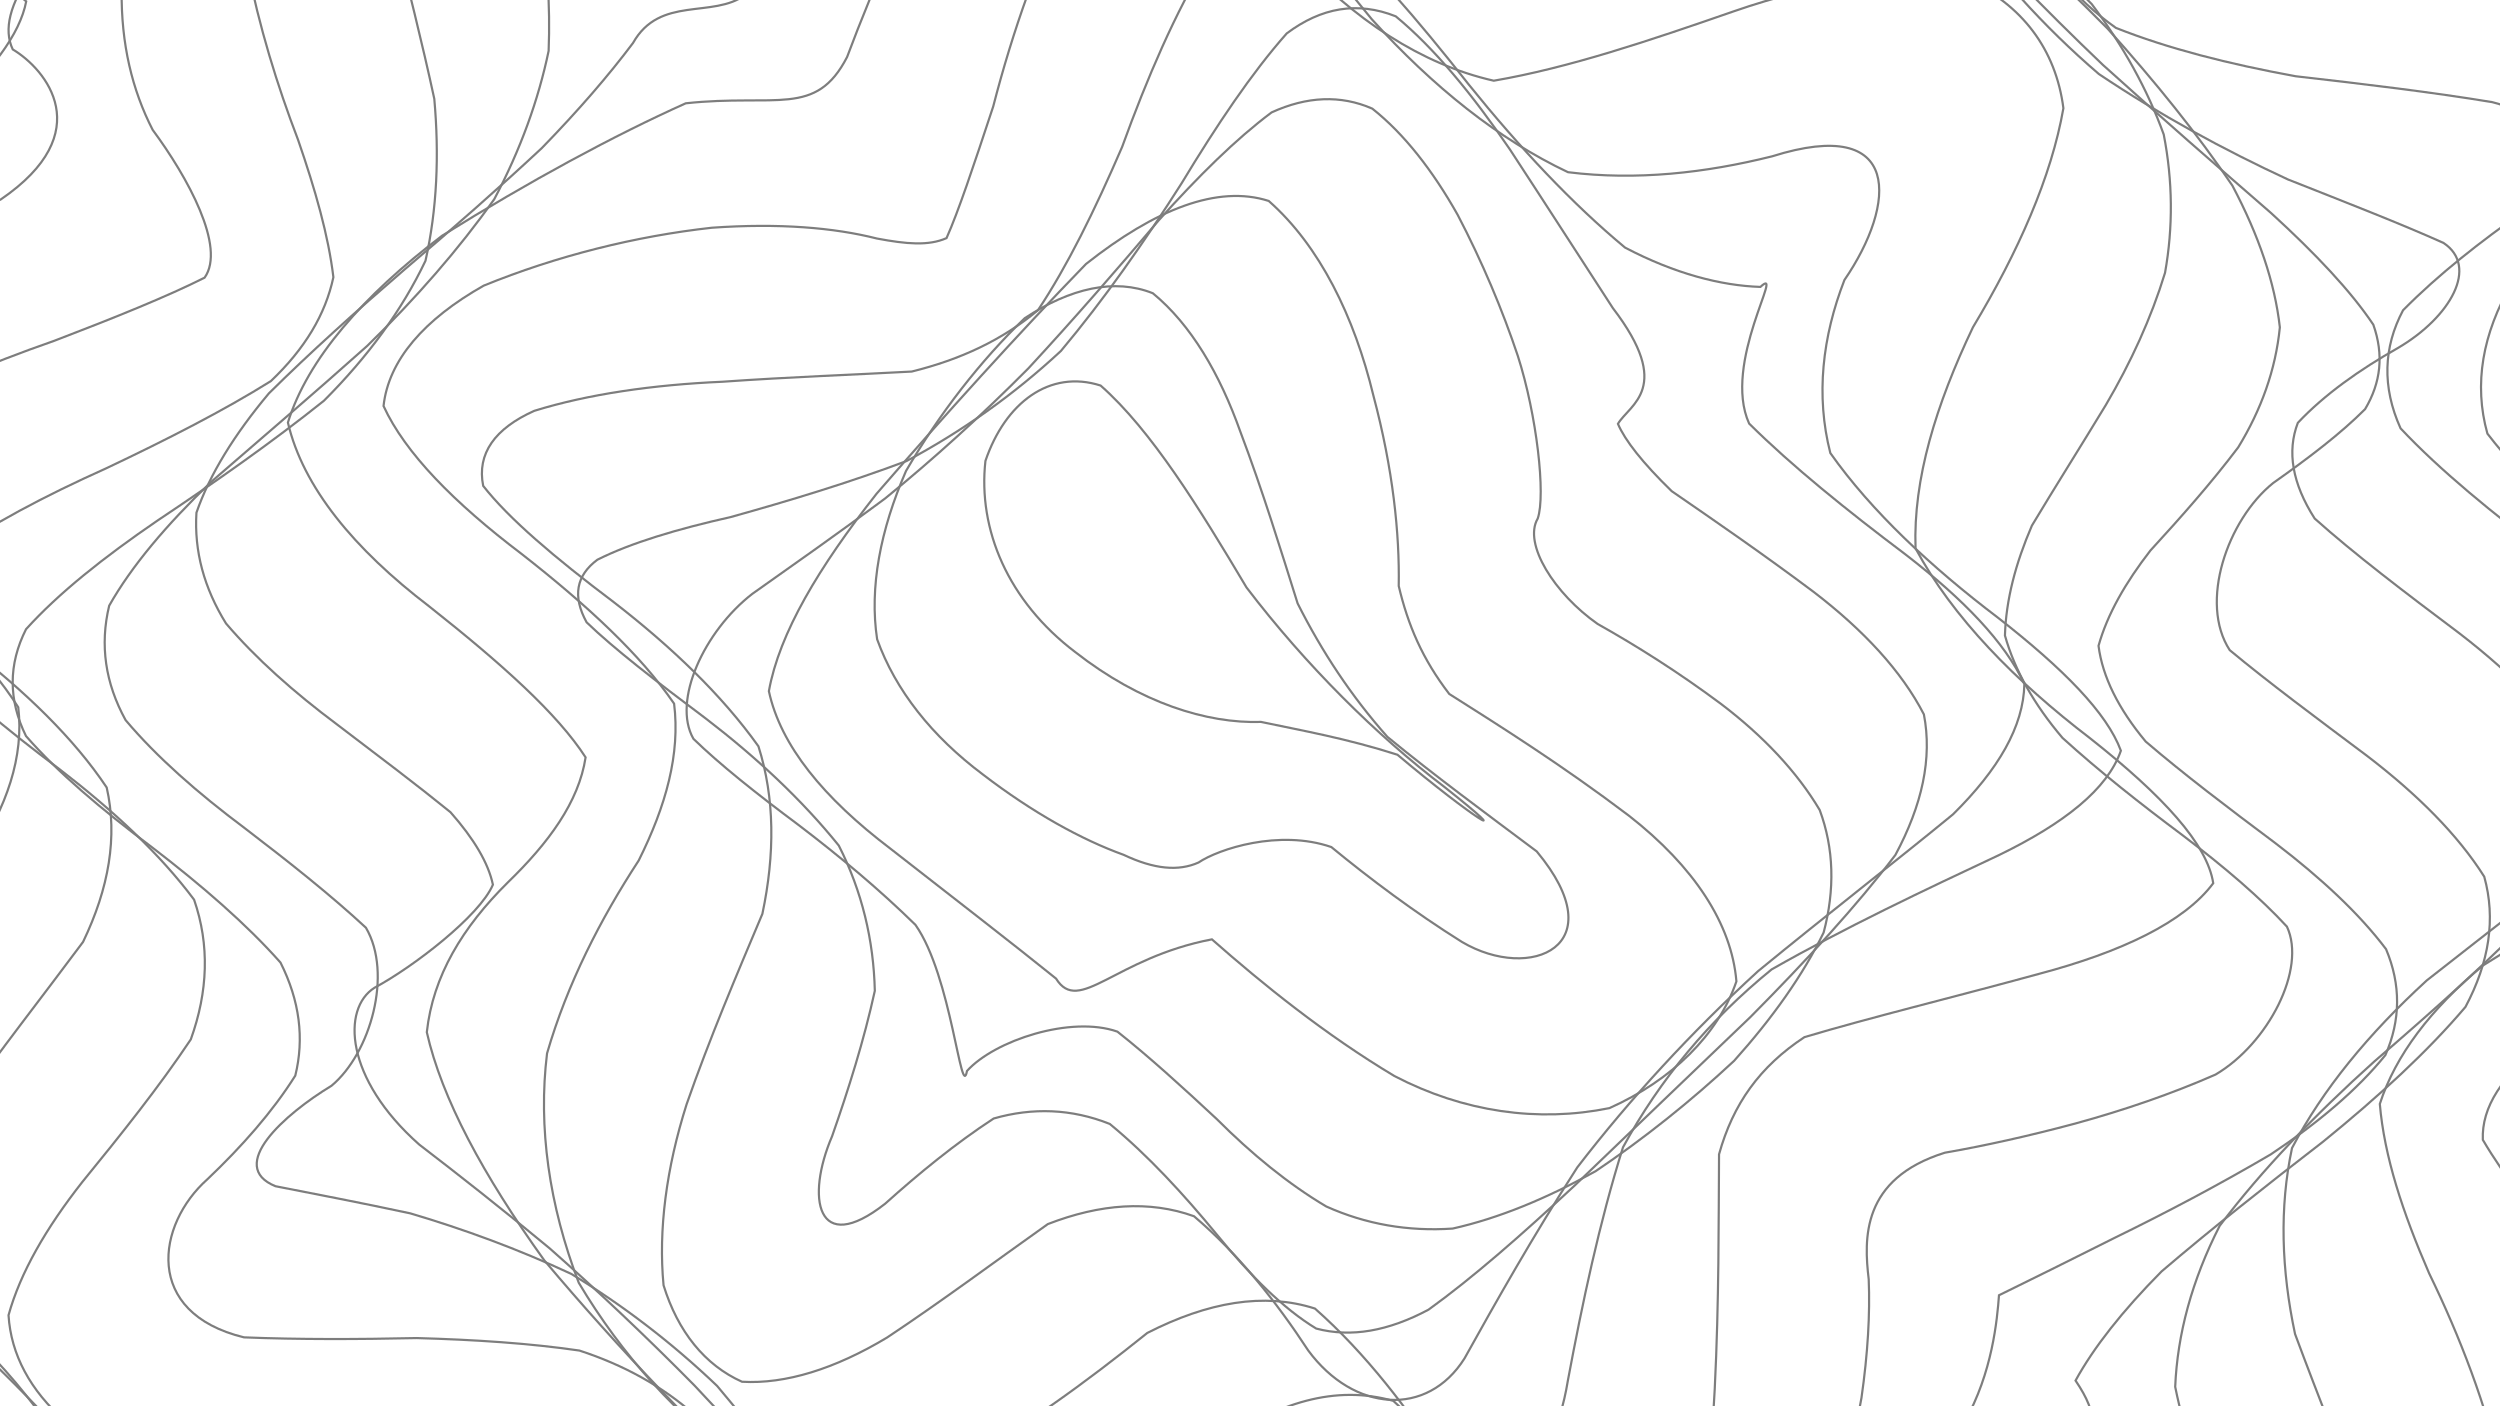 <svg xmlns="http://www.w3.org/2000/svg" version="1.1" xmlns:xlink="http://www.w3.org/1999/xlink" xmlns:svgjs="http://svgjs.dev/svgjs" viewBox="0 0 1422 800" opacity="0.51"><defs><linearGradient x1="50%" y1="0%" x2="50%" y2="100%" id="ssscribble-grad"><stop stop-color="hsl(206, 75%, 49%)" stop-opacity="1" offset="0%"></stop><stop stop-color="hsl(331, 90%, 56%)" stop-opacity="1" offset="100%"></stop></linearGradient></defs><g fill="none" stroke-width="1.25" stroke="url(#ssscribble-grad)" stroke-linecap="round"><path d="M2029.1 479.85C2058.59 502.5 2082.88 524.75 2098.95 546.56 2105.4 568.35 2100.76 589.64 2085.64 610.39 2062.14 631.05 2032.53 651.06 2000.13 670.34 1968.7 689.42 1941.18 707.65 1920.21 724.95 1906.36 749.94 1932.68 793.99 1962.62 812.92 1992.32 830.39 2015.6 860.71 2001 874.49 1980.59 884.18 1953.38 893.99 1921.34 904.25 1886.81 915.94 1851.99 928.72 1819.1 942.98 1790.19 959.44 1766.59 977.92 1749.16 998.72 1738.6 1022.06 1734.28 1047.85 1735.35 1076.05 1741.31 1106.34 1749.99 1138.47 1759.73 1171.98 1769.69 1206.04 1777.48 1240.15 1781.82 1273.46 1782.33 1304.98 1777.6 1334 1767.36 1359.6 1751.98 1381.22 1731.37 1398.19 1706.21 1410.06 1677.34 1417.25 1645.61 1419.52 1612.1 1417.31 1577.66 1412.24 1543.37 1404.68 1510.12 1395.95 1478.47 1388.37 1449.13 1382.63 1422.45 1380.26 1398.71 1383.14 1377.94 1391.57 1359.99 1406.16 1345.01 1427.22 1332.37 1453.91 1321.63 1485.23 1313.01 1519.67 1305.47 1555.24 1298.52 1589.74 1279.22 1656.14 1240.68 1652.81 1222.39 1624.1 1208.89 1604.98 1193.9 1588.83 1177.54 1578.25 1160.41 1575.87 1142.06 1582.19 1122.68 1597.43 1102.69 1621.03 1081.86 1650.67 1060.38 1683.61 1038.48 1716.81 1016.13 1746.57 993.46 1769.64 970.56 1783.93 947.5 1787.53 924.39 1780.11 901.19 1763.36 878.03 1738.92 855 1710 831.95 1681.18 809.08 1655.6 786.43 1636.8 763.78 1627.98 741.61 1629.7 719.92 1641.47 698.21 1662.17 676.92 1688.22 656 1716.02 634.99 1742.53 614.25 1763.44 593.7 1775.99 572.92 1778.99 552.18 1771.2 531.35 1753.36 510.11 1727.59 488.6 1696.13 466.66 1662.18 444.1 1629.25 420.91 1600.16 396.95 1577.33 372.21 1562.8 346.53 1556.89 319.83 1559.23 292.32 1569.24 263.76 1584.34 234.2 1602.04 204.04 1620.47 173.1 1636.21 141.58 1647.02 110.07 1651.78 78.51 1648.7 47.29 1637.5 17.05 1618.84 -12.05 1593.32 -39.51 1562.54 -64.86 1528.38 -87.73 1492.78 -107.66 1457.75 -124.62 1425.12 -138.17 1396.39 -148.12 1372.58 -153.51 1345.79 -158.64 1361.03 -175.7 1356.66 -193.7 1348.58 -216.48 1335.91 -243.74 1318.85 -274.82 1297.88 -308.61 1273.21 -343.76 1245.5 -378.69 1215.31 -411.78 1183.38 -441.32 1150.47 -465.98 1116.95 -484.43 1083.66 -495.79 1051.14 -500.29 1019.53 -497.77 989.42 -489.06 961.01 -476.38 934.31 -460.89 909.48 -444.79 886.45 -431.18 865.24 -421.51 845.61 -417.7 827.31 -421.65 810.51 -433.43 794.63 -452.91 779.39 -479.34 765.17 -510.63 751.18 -544.35 737.18 -577.88 723.74 -608.08 709.97 -632.18 695.72 -648.38 681.7 -654.95 667 -651.45 651.53 -639.22 636.12 -619.41 619.84 -594.61 602.67 -568.85 585.49 -544.81 567.39 -525.8 548.36 -515.15 529.32 -513.91 509.37 -522.62 488.51 -540.96 467.64 -566.4 445.88 -595.89 423.23 -626.09 400.57 -652.43 377.3 -671.59 353.43 -681.79 329.54 -681.09 305.05 -669.59 279.97 -648.99 254.88 -621.2 229.18 -589.34 202.91 -557.13 176.64 -527.63 149.82 -503.72 122.51 -487.91 95.26 -480.95 67.62 -482.85 39.7 -493.22 12.02 -509.61 -15.74 -529.45 -43.4 -550.65 -70.5 -569.58 -97.17 -583.65 -123.15 -591.48 -148.12 -591.02 -171.99 -581.83 -194.44 -564.61 -215.4 -539.99 -234.53 -509.71 -251.58 -475.99 -266.81 -440.96 -279.72 -406.91 -290.21 -376 -298.99 -349.76 -305.53 -329.31 -310.01 -326.92 -326.38 -352.61 -375.77 -343.91 -408.31 -331.3 -435.14 -313.31 -465.29 -290.49 -498.15 -263.62 -532.72 -233.4 -567.99 -200.86 -602.7 -166.86 -635.46 -132.46 -665.04 -98.59 -690.14 -65.85 -709.99 -35.05 -723.71 -6.64 -730.91 19.07 -732.3 41.92 -727.97 61.96 -718.93 103.53 -686.21 143.24 -687.79 153.55 -719.11 160.28 -748.35 167.89 -781.62 176.58 -816.65 185.68 -850.96 196.15 -881.74 208.03 -906.47 227.64 -927.46 274.86 -910.96 302 -880.17 321.06 -857.01 341.02 -835.33 361.72 -818.3 382.84 -809.2 404.51 -809.12 426.59 -818.74 448.91 -837.93 471.49 -864.42 494.22 -895.41 517.05 -927.68 539.92 -957.13 562.76 -980.1 585.62 -994.14 608.4 -997.01 631.05 -988.2 653.7 -969.4 675.96 -942.68 697.84 -911.59 719.74 -880.39 741.31 -852.56 762.61 -831.33 784 -819.42 805.22 -817.45 826.35 -825.1 847.72 -841.53 869.14 -863.58 890.75 -888.04 912.76 -912.24 935.14 -932.1 958.03 -944.91 981.5 -949.37 1005.67 -943.89 1030.64 -928.73 1056.34 -905.37 1082.97 -875.45 1110.59 -841.61 1138.91 -806.86 1168.18 -773.84 1198.34 -745.04 1228.9 -722.63 1260.06 -707.58 1291.59 -700.21 1322.87 -700.67 1353.93 -707.32 1384.37 -718.42 1413.58 -732.71 1441.38 -747.2 1467.26 -759.72 1490.85 -769.12 1511.77 -773.04 1529.61 -770.52 1544.49 -761.52 1555.96 -745.55 1563.93 -723.23 1569.2 -695.67 1571.47 -663.95 1571.14 -629.62 1569.68 -594.15 1567.04 -559.07 1564.12 -525.76 1562.66 -495.3 1562.84 -468.58 1565.65 -446.08 1572.52 -428.26 1583.51 -414.83 1599.14 -405.37 1619.82 -399.9 1645.07 -397.16 1674.42 -396.27 1707.02 -397.17 1741.67 -398.21 1776.91 -398.58 1811.15 -398.4 1842.77 -396.22 1870.13 -391.6 1899.79 -380.03 1914.54 -338.06 1901.25 -308.24 1887.42 -285.31 1871.72 -260.36 1856.43 -233.79 1844.58 -205.8 1837.49 -176.84 1836.87 -147.28 1844.28 -117.07 1859.5 -86.78 1882.05 -56.67 1910.83 -26.48 1943.52 3.21 1977.52 32.31 2010.14 61.17 2038.32 89.32 2059.49 116.74 2072.18 143.82 2075.01 170.2 2067.94 195.92 2052.78 221.34 2030.98 246.2 2005.41 270.57 1980.19 294.74 1957.97 318.52 1941.85 342 1934.83 365.37 1937.51 388.51 1949.98 411.47 1971.4 434.4 1998.89 457.19 2029.09 479.84Q2029.1 479.85 2029.1 479.85" opacity="0.14"></path><path d="M1976.6 431.08C2004.97 452.83 2028.65 473.74 2044.92 493.82 2052.5 513.88 2049.88 533.1 2037.39 551.45 2016.74 569.77 1989.67 587.21 1959.01 603.76 1928.07 620.27 1899.54 635.9 1876.01 650.66 1855.65 672.4 1866.64 712.34 1891.69 731.03 1911.89 743.76 1931 756.31 1946.62 768.87 1957.38 782.27 1961.09 796.07 1956.98 810.54 1945.31 826.32 1926.16 843.19 1900.72 861.4 1870.73 881.34 1837.86 902.92 1804.17 926.3 1771.65 951.5 1741.98 978.49 1716.51 1007.21 1696.46 1037.25 1682.13 1068.52 1673.5 1100.63 1670.66 1132.87 1672.34 1164.95 1677.41 1196.21 1685.3 1225.86 1693.94 1253.42 1701.94 1278.15 1707.61 1325.49 1657.96 1341.7 1621.35 1332.61 1592.82 1325.92 1562.13 1319.65 1530.11 1315.08 1497.35 1314.1 1464.76 1317.06 1432.97 1324.85 1402.35 1338.39 1373.51 1357.37 1346.71 1381.56 1322.13 1410.34 1299.87 1442.43 1279.84 1476.34 1262.17 1510.35 1246.47 1542.54 1232.44 1571.01 1200.06 1610.65 1158.79 1578.65 1144.46 1550.88 1129.31 1530.13 1093.65 1530.95 1072.95 1557.11 1058.47 1583.71 1042.97 1614.47 1026.5 1646.64 1009.76 1677.49 992.15 1703.79 973.75 1722.9 955.18 1733.33 935.93 1733.7 916.08 1724.04 896.14 1706.24 875.68 1681.86 854.76 1653.87 833.82 1626.4 812.46 1602.19 790.71 1584.3 768.97 1575.62 747.09 1576.63 725.08 1586.96 703.05 1605.77 680.84 1629.98 658.42 1656.46 635.92 1682.59 613.12 1704.43 589.99 1719.29 566.67 1725.88 542.9 1722.62 518.63 1709.71 494.09 1688.64 468.95 1660.96 443.17 1629.29 417.07 1596.68 390.28 1565.74 362.83 1539 335.12 1518.72 306.82 1505.87 278.01 1500.82 249.19 1503.72 220.12 1512.92 190.98 1526.65 162.32 1543.53 134.03 1560.51 106.44 1575.33 79.99 1586.71 54.8 1592.29 31.26 1591.05 9.59 1582.96 -9.88 1567.6 -26.85 1545.7 -41.47 1518.53 -53.3 1487.3 -62.23 1453.73 -68.95 1419.52 -73.05 1386.28 -74.77 1355.47 -73.36 1294.17 -80.84 1265.42 -95.16 1270.81 -110.22 1275.9 -129.39 1280.24 -152.67 1282.91 -179.8 1283.87 -210.06 1281.74 -242.6 1276.13 -276.27 1267.33 -309.86 1254.7 -341.94 1238.4 -371.19 1218.9 -396.31 1196.27 -416.11 1171.01 -430.12 1143.54 -437.65 1114.39 -438.64 1084.13 -434.23 1052.99 -424.78 1021.64 -411.66 990.51 -397.37 959.63 -383.06 929.58 -370.77 900.56 -363.02 872.47 -360.7 845.65 -364.97 820.11 -376.8 795.73 -395.56 772.57 -420.46 750.51 -450.2 729.52 -482.53 709.41 -515 690 -545.27 671.42 -570.69 653.27 -589.11 635.36 -599.46 618.02 -600.64 600.68 -592.78 583.2 -577.64 566.04 -556.51 548.57 -531.94 530.66 -507.65 512.91 -485.93 494.62 -469.59 475.71 -461.4 456.87 -462.04 437.34 -471.79 417.09 -490.24 396.86 -515.02 375.88 -543.39 354.13 -572.42 332.38 -597.99 310.13 -617.14 287.42 -628.26 264.71 -629.42 241.57 -620.51 218.06 -602.87 194.61 -577.88 170.86 -548.17 146.89 -516.98 123.09 -487.02 99.19 -461.07 75.34 -441.67 51.81 -429.93 28.5 -426.37 5.59 -431.21 -16.76 -442.76 -38.48 -459.1 -59.35 -478.68 -79.4 -498.24 -98.33 -515.32 -115.94 -531.73 -139.97 -517.83 -178.12 -486.9 -191.95 -458.77 -199.65 -426.91 -205.83 -393.33 -210.66 -360.03 -215.24 -328.76 -219.07 -301.08 -222.57 -269.67 -229.41 -243.38 -251.34 -246.15 -269.34 -252.74 -285.38 -260.77 -304.48 -268.86 -326.8 -276.48 -352.3 -281.69 -380.66 -283.53 -411.45 -281.92 -443.95 -275.72 -477.48 -264.79 -511.07 -249.55 -543.61 -229.86 -574.14 -206.3 -601.55 -179.5 -624.99 -150.09 -643.6 -118.91 -656.74 -86.55 -664.58 -53.89 -666.84 -21.63 -663.88 9.84 -657.26 39.87 -647.45 68.09 -635.88 94.33 -624.95 118.36 -615.59 140.19 -609.45 159.73 -608.6 177.22 -613.47 192.94 -624.78 206.7 -642.93 219.16 -667.07 230.67 -696.14 240.87 -728.66 250.66 -762.48 260.35 -795.29 288.95 -856.3 338.68 -843.43 358.76 -811.37 372.75 -790.05 387.75 -771.76 403.74 -759.08 419.95 -754.56 437.07 -758.7 455.02 -771.66 473.14 -792.89 491.99 -820.08 511.51 -850.51 531.12 -881.29 551.32 -908.75 572.06 -929.74 592.83 -942.26 614.1 -944.37 635.84 -935.7 657.59 -917.81 679.56 -892.5 701.74 -862.86 723.95 -832.68 746.41 -805.05 769.17 -782.94 792 -768.98 815.19 -764 838.79 -768.05 862.55 -780.78 886.81 -799.69 911.6 -822.14 936.63 -845.92 962.27 -867.29 988.54 -883.54 1015.07 -893.18 1042.24 -894.17 1070.01 -886.07 1097.94 -869.66 1126.36 -845.73 1155.17 -816.2 1183.83 -783.53 1212.6 -750.02 1241.23 -718.12 1269.24 -690.14 1296.66 -667.62 1323.18 -651.6 1348.4 -642.9 1372.17 -640.94 1394.11 -644.82 1414.11 -653.89 1431.79 -665.85 1446.9 -678.81 1474.27 -702.08 1485.74 -667.12 1484.03 -629.46 1483.97 -599.22 1485.05 -566.54 1488.08 -532.73 1494.35 -498.91 1503.85 -466.31 1517.1 -435.86 1534.68 -408.31 1556.29 -384.2 1581.8 -363.76 1610.76 -347.3 1642.37 -334.44 1675.67 -324.78 1709.44 -318.4 1742.41 -314.21 1773.19 -311.53 1837.31 -298.61 1801.68 -255.22 1784.59 -231.11 1779.4 -212.6 1780.14 -192.25 1787.75 -170.35 1802.83 -147.13 1824.53 -122.78 1851.75 -97.58 1882.95 -71.55 1915.73 -45.06 1947.58 -18.34 1976.2 8.8 1999.07 35.9 2014.28 62.8 2021.08 89.85 2018.73 116.54 2007.72 142.78 1990.17 169.04 1967.61 194.79 1942.79 219.98 1919.45 245.15 1899.82 269.75 1886.47 293.79 1881.86 317.79 1886.27 341.25 1899.56 364.13 1920.89 387 1947.56 409.32 1976.59 431.07Q1976.6 431.08 1976.6 431.08" opacity="1.00"></path><path d="M1924.1 361.32C1951.35 382.16 1974.37 402.23 1990.75 421.55 1999.32 440.88 1998.57 459.48 1988.62 477.38 1970.8 495.32 1946.43 512.62 1917.85 529.34 1887.94 546.18 1859.09 562.53 1833.75 578.49 1807.89 602.71 1803.52 651.18 1822.15 676.17 1839.98 693.67 1858.74 711.71 1876.2 730.47 1891 750.24 1900.71 770.97 1904.09 792.82 1900.89 815.84 1890.42 840.09 1873.12 865.64 1850.11 892.26 1822.38 920.07 1791.54 948.94 1759.32 978.4 1727.32 1008.48 1697.11 1038.86 1670.12 1068.9 1647.27 1098.46 1629.2 1127.03 1616.5 1154.01 1608.8 1179.08 1605.62 1201.68 1628.43 1256.52 1578.41 1246.06 1543.05 1250.41 1516.06 1259.19 1487.22 1272.57 1457.2 1290.76 1426.37 1313.72 1395.46 1340.71 1364.98 1370.88 1335.12 1403.07 1306.45 1435.87 1279.19 1467.69 1253.42 1497.02 1229.36 1522.29 1206.99 1542.15 1186.35 1555.92 1167.3 1562.8 1149.67 1562.64 1133.57 1556.55 1118.55 1544.99 1104.38 1529.41 1085.05 1503.89 1048.85 1468 1030.92 1468.22 1019.22 1478.52 1007.01 1495.96 994.19 1519.6 981.49 1548.03 968.05 1578.79 953.81 1609.31 939.59 1637.21 924.52 1659.76 908.62 1674.87 892.68 1681.61 875.9 1679.02 858.29 1667.45 840.65 1648.85 822.19 1624.72 802.93 1597.74 783.67 1571.66 763.61 1548.78 742.77 1531.8 721.93 1523.28 700.55 1523.63 678.66 1532.59 656.75 1549.55 634.32 1571.87 611.37 1596.87 588.39 1622.34 564.87 1644.68 540.84 1661.36 516.77 1671.07 492.18 1671.98 467.11 1663.88 442.04 1647.71 416.52 1624.41 390.65 1595.99 364.89 1565.03 338.88 1533.8 312.78 1504.73 287.01 1480.12 261.36 1461.36 236.04 1449.37 211.41 1444.88 187.43 1447.09 164.36 1454.96 142.41 1467.69 121.76 1482.82 102.67 1498.38 77.27 1518.86 39.18 1530.12 26.93 1515.95 20.99 1498.39 16.99 1475.28 14.73 1447.76 13.09 1417.13 12.43 1384.72 12.27 1351.98 11.3 1320.21 9.72 1290.6 6.89 1264.1 1.62 1241.49 -5.98 1223.08 -16.46 1208.94 -30.53 1199.29 -48 1193.41 -68.99 1190.65 -93.43 1190.95 -120.86 1192.88 -150.74 1195.58 -182.26 1199 -214.56 1201.59 -246.57 1202.67 -277.15 1202.39 -305.2 1199.54 -329.59 1193.86 -356.97 1180.04 -376.02 1133.38 -368.25 1101.68 -358.21 1077.77 -345.6 1052.19 -331.97 1025.35 -319.72 997.39 -309.77 968.83 -303.72 940.02 -303.38 910.91 -309.03 882.02 -321.12 853.59 -339.77 825.41 -363.9 797.94 -392.25 771.25 -423.25 745.08 -454.67 719.76 -484.26 695.25 -510.1 671.32 -530.06 648.12 -542.6 625.57 -547.32 603.51 -543.66 581.96 -532.17 560.82 -514.87 540.02 -493.11 519.48 -469.32 499.09 -446.84 478.92 -427.59 458.77 -413.9 438.58 -408.07 418.48 -410.44 398.24 -421.09 377.84 -439.56 357.45 -463.64 336.84 -490.89 316 -518.74 295.16 -543.51 274.34 -562.56 253.56 -574.46 232.81 -577.32 212.15 -570.87 191.66 -556.12 171.26 -534.05 151.11 -506.79 131.32 -477.11 111.73 -447.38 92.62 -420.18 74.11 -397.97 55.95 -382.11 38.55 -373.49 22.02 -372.77 5.99 -378.96 -9.01 -390.79 -22.89 -407.22 -36.19 -425.52 -48.28 -443.5 -59.1 -469.87 -85.72 -422.76 -116.43 -380.29 -125.77 -348.54 -133.15 -316.19 -141.29 -284.88 -150.58 -256.12 -161.86 -230.99 -174.94 -210.3 -190.15 -194.77 -207.96 -184.29 -228.23 -178.52 -251.05 -177.46 -276.36 -179.8 -303.94 -184.51 -333.48 -191.24 -364.37 -198.17 -396.18 -204.23 -428.18 -209.2 -459.48 -211.48 -489.38 -210.48 -516.99 -206.31 -541.55 -198.1 -562.33 -185.88 -578.67 -170.06 -590.51 -150.56 -597.42 -127.87 -599.42 -102.48 -597.53 -74.89 -591.83 -45.75 -583.24 -15.44 -573.68 15.3 -563.72 45.98 -554.79 76.35 -548.96 105.82 -546.8 134.09 -549.41 161.1 -557.94 186.54 -572.25 210.36 -592.25 232.55 -617.51 253.15 -646.73 272.29 -678.45 289.9 -710.97 306.32 -742.23 321.78 -770.24 342.89 -801.7 381.79 -817.58 400.65 -801.69 412.86 -784.38 425.45 -764 438.55 -742.97 458.26 -717.33 501.14 -705.98 524.53 -725.79 540.4 -748.58 557.11 -776.05 574.65 -805.64 592.2 -834.76 610.58 -860.2 629.79 -879.25 649 -890.3 669.03 -891.71 689.87 -883.2 710.71 -866.22 732.11 -842.29 754.06 -814.12 776.02 -785.06 798.53 -757.8 821.56 -735.08 844.62 -719.38 868.21 -711.66 892.31 -712.29 916.41 -721.29 941.01 -736.75 966.06 -756.6 991.06 -779.08 1016.43 -800.84 1042.09 -819.35 1067.57 -833.06 1093.19 -839.65 1118.8 -838.19 1143.98 -828.89 1168.91 -811.77 1193.38 -788.03 1217.06 -759.55 1239.96 -728.08 1261.8 -695.81 1282.46 -664.95 1301.71 -637.25 1319.29 -614.2 1387.07 -622.16 1402.44 -634.2 1408.29 -613.11 1415.41 -592.6 1425.13 -567.81 1437.89 -539.68 1454.26 -509.12 1474.03 -477.14 1497.17 -444.8 1523.48 -412.9 1552.43 -382.36 1583.37 -353.87 1615.42 -327.92 1647.67 -304.89 1679.01 -284.9 1708.32 -268.17 1734.57 -254.39 1756.69 -243.24 1751.24 -205.09 1727.82 -166 1747.41 -147.2 1768.82 -132.93 1795.14 -117.1 1824.93 -99.88 1856.46 -81.66 1887.43 -62.28 1915.62 -41.97 1939.21 -20.92 1956.25 0.81 1965.47 23.03 1966.78 45.73 1959.92 68.7 1945.75 91.77 1926.59 115.12 1903.96 138.42 1880.39 161.55 1859.23 184.81 1842.28 207.8 1831.65 230.45 1829.32 253.14 1835.29 275.43 1849.27 297.27 1870.41 319.11 1896.24 340.47 1924.09 361.31Q1924.1 361.32 1924.1 361.32" opacity="0.42"></path><path d="M1871.6 317.67C1897.71 337.61 1920.05 357.25 1936.45 376.62 1945.88 396.01 1946.84 415.16 1939.29 434.11 1924.27 453.15 1902.69 472.07 1876.47 490.95 1848.08 510.01 1819.57 529.15 1793.2 548.45 1771.18 568.07 1754.75 588.01 1744.81 608.37 1742.09 629.19 1745.86 650.58 1755.17 672.63 1769.31 695.26 1785.97 718.66 1803.24 742.88 1819.95 767.69 1833.62 793.33 1842.8 819.75 1846.93 846.59 1844.72 874.05 1836.01 901.97 1821.34 929.88 1800.99 957.87 1775.98 985.66 1747.67 1012.72 1717.28 1039.01 1686.27 1064.12 1656.06 1087.65 1627.83 1109.37 1602.6 1128.87 1555.13 1180.77 1566.93 1174.88 1562.16 1177.73 1555.03 1184.26 1544.42 1194.49 1530.44 1208.77 1513.51 1227.41 1493.63 1249.94 1471.23 1275.97 1446.69 1304.82 1420.43 1335.5 1392.94 1366.88 1364.48 1397.71 1335.61 1426.66 1306.74 1452.4 1277.95 1473.92 1249.75 1490.15 1222.38 1500.36 1195.8 1504.7 1170.33 1502.91 1146.03 1495.5 1122.82 1484.11 1100.8 1469.45 1079.89 1453.16 1060.06 1437.71 1041.19 1424.24 1023.12 1414.48 1005.95 1410.41 989.35 1412.46 973.16 1421.18 957.61 1436.81 942.24 1458.28 926.89 1484.33 911.95 1513.39 896.85 1543.12 881.46 1571.22 866.31 1595.7 850.74 1614.32 834.68 1625.5 818.72 1628.77 802.19 1623.54 785.03 1610.36 767.91 1591.23 750.12 1567.5 731.63 1541.63 713.14 1516.94 693.94 1495.39 674.01 1479.3 654.07 1470.96 633.65 1470.7 612.76 1478.35 591.88 1493.52 570.56 1513.93 548.85 1537.32 527.18 1561.85 505.17 1584.29 482.89 1602.31 460.72 1614.61 438.36 1619.26 415.92 1615.69 393.71 1604.45 371.55 1585.9 349.59 1561.52 328.03 1533.37 306.86 1503.3 286.24 1473.51 266.27 1446.22 247.08 1422.98 228.87 1405.06 203.51 1391.07 161.05 1401.53 144.55 1420.09 113.74 1456.36 96.2 1395.21 89.12 1352.41 81.88 1321.47 72.66 1290.15 61.07 1259.56 46.53 1230.64 29.2 1204.23 8.98 1180.88 -14.13 1161.12 -39.81 1145.01 -67.72 1132.46 -97.25 1123.64 -127.81 1117.82 -158.62 1114.45 -188.73 1113.57 -217.33 1113.96 -243.47 1114.94 -298.91 1106.92 -271.65 1059.71 -255.2 1033.83 -247.97 1014.19 -244.63 992.92 -246.18 970.31 -253.69 946.52 -266.91 921.84 -285.65 896.57 -309.45 870.65 -336.91 844.5 -366.57 818.34 -396.8 791.95 -425.57 765.8 -450.96 740.01 -471.52 714.25 -485.68 688.96 -492.45 664.21 -492 639.6 -484.18 615.55 -469.86 592.05 -451.18 568.7 -429.45 545.87 -406.9 523.54 -386.52 501.33 -369.85 479.55 -358.77 458.19 -355.16 436.89 -359.11 415.95 -370.54 395.36 -388.93 374.78 -412.27 354.52 -438.39 334.58 -465.06 314.65 -488.99 295.28 -507.86 276.48 -520.4 257.71 -524.79 239.54 -520.64 222.01 -508.71 204.54 -489.6 187.78 -465.01 171.76 -437.28 155.85 -408.42 140.75 -380.74 126.5 -346.97 105.81 -318.62 69.12 -325.62 53.09 -337.72 42.71 -353.13 33.08 -370.03 24.09 -407.59 -3.05 -394.43 -48.18 -362.67 -67.23 -335.88 -82.03 -306.34 -98.39 -275.46 -116.5 -244.66 -136.61 -215.21 -158.62 -188.22 -182.57 -164.69 -208.29 -145.15 -235.65 -129.9 -264.4 -119.32 -294.01 -112.88 -324.19 -110.1 -354.4 -110.89 -383.91 -113.95 -412.25 -118.38 -438.72 -128.13 -512.8 -84.74 -511.66 -55.14 -498.66 -32.18 -491.41 -7.23 -486.13 19.22 -483.92 46.93 -486.21 75.34 -493.14 104.03 -505.15 132.9 -522.55 161.42 -544.69 189.32 -570.9 216.64 -600.2 242.99 -631.13 268.28 -662.09 292.6 -691.52 315.78 -717.67 337.87 -738.98 358.92 -754.53 379 -763.25 398.21 -764.75 416.53 -759.8 434.21 -748.67 451.38 -732.63 467.89 -714.09 484.13 -694.41 500.25 -675.75 523.79 -655.89 571.26 -657.2 595.68 -681.05 611.97 -704.92 628.77 -732.26 646.14 -760.73 663.45 -788.07 681.39 -811.46 699.97 -828.62 718.55 -838.28 737.79 -839.03 757.73 -830.7 777.66 -814.61 798.04 -792.05 818.84 -765.37 839.63 -737.5 860.81 -710.79 882.32 -687.71 903.78 -670.59 925.52 -660.45 947.47 -657.88 969.28 -663.21 991.21 -675.05 1013.13 -691.83 1034.8 -712.23 1056.31 -733.36 1077.55 -752.93 1098.34 -769.48 1118.65 -780.57 1138.3 -784.95 1157.29 -782.43 1175.4 -772.37 1192.46 -755.34 1208.63 -732.63 1223.53 -705.36 1237.02 -675.31 1249.48 -644.4 1260.42 -614.31 1269.76 -586.7 1307.74 -549.89 1341.55 -578.79 1360.81 -573.72 1377.43 -564.47 1396.83 -550.49 1419.03 -532.16 1443.88 -510.08 1471.04 -484.73 1500.05 -456.89 1530.26 -427.27 1561.02 -396.72 1591.5 -366.04 1620.79 -335.78 1648.06 -306.7 1672.39 -279.28 1693.14 -253.85 1709.58 -230.74 1721.17 -210.04 1729.06 -184.07 1716.32 -146.67 1700.11 -133.68 1673.03 -115.95 1685.67 -90.42 1715.03 -79.39 1740.83 -71.27 1769.62 -61.93 1799.78 -51.36 1829.63 -40.2 1857.16 -27.81 1880.51 -14.28 1903.95 7.4 1904.1 56.27 1882.32 82.9 1862.33 101.19 1840.25 119.98 1818.37 139.15 1799.62 158.51 1785.41 178.13 1777.42 197.92 1777.21 217.8 1784.58 237.76 1799.11 257.74 1819.97 277.74 1844.92 297.73 1871.59 317.66Q1871.6 317.67 1871.6 317.67" opacity="0.83"></path><path d="M1819.1 329.61C1844.08 348.64 1865.68 367.92 1882.01 387.46 1892.16 407.02 1894.68 426.86 1889.39 447 1877.08 467.19 1858.35 487.75 1834.71 508.68 1808.25 529.73 1780.68 551.22 1754.03 573.19 1730.36 595.33 1710.96 617.99 1696.93 641.19 1689.26 664.57 1687.69 688.5 1691.8 712.94 1701.29 737.5 1714.42 762.49 1729.7 787.84 1746.18 813.1 1761.6 838.52 1774.47 863.93 1784.09 888.9 1788.83 913.55 1788.06 937.62 1781.91 960.77 1769.98 982.92 1752.73 1003.79 1731.07 1023.2 1705.69 1040.91 1677.73 1056.65 1648.4 1070.51 1618.82 1082.14 1590.11 1091.39 1563.29 1098.73 1539.15 1103.75 1518.27 1106.54 1482.29 1108.97 1489.23 1157.85 1483.97 1190.49 1477.32 1216.23 1467.82 1244.2 1455.54 1273.63 1440.87 1303.57 1423.7 1333.02 1404.31 1360.87 1383.03 1386.13 1360.08 1407.75 1335.83 1424.84 1310.45 1437.07 1284.35 1443.81 1257.88 1444.96 1231.01 1441.34 1204.23 1433.09 1177.76 1421.12 1151.45 1407.32 1125.72 1392.47 1100.67 1378.1 1076.11 1366.39 1052.33 1358.1 1029.32 1354.47 1006.9 1356.82 985.23 1365.09 964.23 1379.3 943.77 1399.17 923.88 1423.41 904.46 1450.58 885.47 1479.13 866.81 1506.93 848.38 1531.98 830.25 1552.7 812.22 1567.34 794.21 1574.73 776.36 1574.82 758.43 1567.28 740.36 1552.82 722.36 1533.39 704.15 1510.24 685.68 1485.55 667.24 1462.26 648.51 1442.01 629.48 1426.8 610.45 1418.65 591.35 1417.84 572.22 1424.26 553.1 1437.68 533.98 1456.18 514.91 1477.85 495.92 1501.21 477.06 1523.38 458.41 1542.25 439.92 1556.61 421.75 1564.47 404 1565.06 386.54 1558.58 369.63 1544.95 353.4 1525.13 337.59 1500.71 322.6 1473.1 308.53 1444.16 295 1415.89 282.52 1389.85 271.17 1367.48 228.5 1350.92 199.73 1398.87 192.46 1409.18 182.96 1409.22 155.71 1377 136.25 1346.09 120.23 1320.89 101.97 1293.19 81.39 1263.99 58.54 1234.15 33.63 1204.61 6.94 1176.18 -21.07 1149.52 -50 1125.2 -79.26 1103.59 -108.1 1085.04 -135.94 1069.53 -162.01 1056.94 -228.39 1029.34 -194.65 1010.72 -186.12 998.23 -185.85 987.94 -190.16 975.81 -199.48 962 -214.2 946.88 -233.67 930.26 -257.24 912.36 -284.05 893.41 -312.64 873.45 -341.49 852.71 -369.13 831.23 -393.82 809.23 -414.05 786.9 -428.9 764.13 -437.25 741.25 -438.64 718.39 -433.67 695.3 -422.49 672.38 -406.16 649.73 -386.85 626.98 -365.75 604.57 -344.87 582.58 -326.81 560.55 -312.76 538.96 -304.22 517.86 -302.69 496.75 -308.05 476.13 -320.11 456.03 -338.34 435.94 -360.91 416.36 -385.89 397.33 -411.37 378.3 -434.44 360.05 -453.04 342.56 -466.08 325.08 -471.83 308.36 -469.82 292.41 -460.58 276.45 -444.43 261.24 -422.68 246.77 -397.27 232.28 -369.84 218.48 -342.42 205.34 -317.15 192.11 -295.46 179.46 -278.66 167.32 -265.6 148.96 -277.15 112.93 -296.88 94.55 -312.97 81.53 -328.79 68.1 -342.78 54.08 -354.2 39.01 -361.24 23.06 -363.11 6.05 -359.78 -12.26 -350.64 -31.84 -335.99 -52.78 -316.6 -75.09 -293.01 -98.77 -266.27 -123.78 -237.55 -149.86 -207.95 -176.97 -178.61 -204.88 -150.6 -233.09 -124.8 -261.46 -101.89 -289.56 -82.53 -316.78 -66.88 -342.85 -54.95 -367.21 -49.93 -436 -11.8 -421.34 13.57 -429.29 33.27 -440.65 54.82 -456.47 77.88 -476.58 102.25 -500.63 127.55 -527.68 153.45 -556.72 179.94 -586.56 206.55 -615.78 233.03 -642.93 259.51 -666.8 285.56 -686.06 311.05 -699.68 336.18 -707.4 360.6 -708.69 384.3 -703.71 407.49 -693.71 429.96 -679.23 451.74 -661.7 473.02 -643.5 493.71 -625.8 513.88 -610.44 533.65 -599.69 553.02 -594.27 572.09 -595.13 590.88 -603.06 609.49 -617.39 627.99 -637.32 646.33 -661.77 664.68 -688.62 683.08 -715.74 701.41 -741.18 719.88 -762.52 738.51 -777.85 757.12 -786.18 775.94 -786.34 794.96 -778.2 813.99 -762.99 833 -741.78 851.98 -716.59 870.93 -689.98 889.8 -663.99 908.53 -640.8 927.19 -622.57 945.64 -610.35 963.79 -604.85 981.79 -606.67 999.38 -614.83 1016.48 -628.21 1033.3 -645.91 1049.49 -665.49 1064.95 -684.98 1087.1 -710.25 1126.03 -728.38 1142.45 -716.72 1152.53 -700.73 1161.49 -679.27 1169.34 -653.61 1176.83 -625.3 1183.35 -595.72 1188.99 -566.44 1194.64 -538.99 1199.73 -514.5 1204.49 -493.9 1222.61 -466.72 1264.76 -480.05 1287 -493.3 1304.87 -501.56 1324.95 -507.7 1347.23 -510.98 1371.58 -511.36 1397.76 -507.84 1425.43 -500.28 1454.06 -489 1483.21 -473.77 1512.26 -454.99 1540.47 -433.16 1567.24 -408.69 1591.82 -382.22 1613.63 -354.25 1632.04 -325.47 1646.52 -296.48 1657.06 -267.66 1663.24 -239.61 1665.04 -212.74 1663.3 -187.23 1658 -163.43 1649.8 -141.44 1640.28 -121.36 1629.8 -103.16 1619.5 -86.72 1608.23 -65.6 1608.74 -32.08 1624.44 -18.32 1641.79 -10.26 1663.55 -2.34 1688.91 5.65 1716.86 13.21 1745.85 21.18 1774.3 29.69 1800.78 38.12 1823.59 47.28 1841.34 57.25 1855.95 72.8 1842.44 108.6 1817.78 128.8 1797.7 142.72 1776.74 157.43 1756.91 172.87 1740.73 188.44 1729.26 204.68 1723.79 221.54 1725.53 238.47 1734.13 255.96 1749.07 273.99 1769.57 292.03 1793.61 310.57 1819.09 329.6Q1819.1 329.61 1819.1 329.61" opacity="0.67"></path><path d="M1766.6 389.07C1790.43 407.19 1811.27 425.83 1827.44 444.96 1838.18 464.1 1842.09 483.73 1838.89 503.83 1829.2 523.93 1813.31 544.51 1792.41 565.52 1768.22 586.53 1742.13 607.96 1715.9 629.75 1691.41 651.49 1669.91 673.55 1652.59 695.84 1640.58 717.97 1634 740.22 1632.83 762.48 1637.14 784.39 1645.73 806.13 1657.53 827.53 1671.9 848.33 1686.9 868.55 1701.17 887.98 1718.88 915.24 1728.93 961.92 1718.23 980.49 1704.72 990.96 1686.67 999.66 1664.81 1006.52 1640.02 1012.15 1613.12 1016.08 1585.1 1018.44 1556.9 1020.06 1529.43 1020.57 1503.48 1020.24 1469.26 1020.03 1420.47 1023.15 1406.45 1029.15 1399.92 1041.03 1399.85 1082.5 1403.16 1112.61 1405.91 1136.2 1407.96 1161.93 1408.87 1189.27 1408.91 1217.53 1407.15 1245.98 1403.37 1273.77 1397.96 1300.03 1390.29 1323.93 1380.39 1344.6 1368.66 1361.53 1354.81 1374.05 1339.04 1381.74 1321.66 1384.91 1302.69 1383.35 1282.4 1377.41 1260.94 1368.37 1238.56 1356.56 1215.52 1343.08 1191.79 1329.81 1167.75 1317.39 1143.6 1307.11 1119.18 1300.68 1094.9 1298.5 1070.88 1301.29 1046.87 1309.76 1023.26 1323.48 1000.11 1342.06 977.12 1364.88 954.63 1390.55 932.65 1417.6 910.87 1444.61 889.57 1469.71 868.75 1491.22 848.1 1508.02 827.87 1518.71 808.02 1522.55 788.29 1519.78 768.88 1510.28 749.77 1494.85 730.72 1475.37 711.92 1452.95 693.36 1429.49 674.82 1407.61 656.48 1388.65 638.36 1374.3 620.23 1366.37 602.54 1365.06 585.3 1370.32 568.07 1382.06 551.31 1398.65 535.06 1418.53 518.87 1440.51 503.24 1462.06 488.21 1481.32 466.18 1502.44 425.89 1505.54 407.83 1486.18 396.26 1466.17 385.53 1442.07 375.64 1415.36 365.91 1387.78 356.99 1360.72 348.83 1335.63 309.91 1288.28 266.78 1319.77 250.12 1335.37 237.02 1343.2 222.46 1347.59 206.27 1348 188.23 1344.49 168.45 1336.46 146.92 1324.04 123.74 1307.74 99.05 1287.73 73.08 1264.67 46.24 1239.24 18.79 1212.11 -8.82 1184.08 -35.99 1155.77 -62.31 1127.93 -87.2 1101.15 -110.11 1075.89 -130.55 1052.59 -147.99 1031.5 -172.41 966.6 -142.74 937.67 -131.15 933.8 -126.23 929.78 -141.5 916.84 -163.54 907.06 -183.92 899.38 -207.64 890.35 -233.79 880 -261.34 868.84 -288.88 856.43 -315.03 842.88 -338.6 828.6 -358.2 813.34 -372.74 797.23 -381.8 780.54 -384.66 763.19 -381.28 745.32 -372.59 727.04 -358.92 708.4 -341.42 689.52 -322.18 670.39 -302.26 651.15 -283.38 631.91 -267.79 612.53 -256.36 593.23 -250.25 574.09 -250.64 554.89 -257.26 535.9 -269.81 517.18 -287.8 498.44 -309.56 480 -333.39 461.88 -357.68 443.76 -379.85 426.17 -398.11 409.11 -414.98 383.76 -405.08 335.35 -379.65 312.1 -356.84 296.59 -331.33 281.35 -304.86 266.3 -279.31 251 -256.06 235.77 -236.42 220.5 -221.69 204.83 -212.2 188.95 -208.13 172.76 -209.72 155.99 -215.98 138.72 -225.98 120.84 -239.18 102.22 -253.7 82.84 -268.18 62.6 -281.95 41.54 -293.15 19.56 -300.77 -3.35 -304.56 -27.01 -303.45 -51.53 -297.24 -76.82 -286.32 -102.51 -270.63 -128.68 -250.77 -155.1 -227.57 -181.32 -201.74 -207.28 -174.25 -232.65 -146.05 -256.96 -118.04 -280.03 -91.07 -301.45 -65.89 -320.95 -43.09 -338.19 -23.07 -352.85 24.05 -362.29 33.65 -372.23 45.09 -393.34 55.19 -412.61 67.43 -435.21 81.64 -460.58 97.49 -487.97 115.03 -516.34 134.03 -544.59 154.28 -571.61 175.62 -596.2 197.78 -617.22 220.73 -633.95 244.16 -645.49 267.84 -651.35 291.92 -651.85 315.98 -646.86 339.9 -636.94 363.9 -623.62 387.59 -607.57 410.89 -590.22 434.11 -573.74 456.87 -559.07 479.15 -547.69 501.28 -541.35 522.93 -540.4 544.1 -545.36 565.13 -556.61 585.71 -573.29 605.88 -594.47 625.95 -619.03 645.65 -645.04 665 -670.61 684.29 -694.07 703.28 -713.38 721.97 -726.94 740.65 -734.01 759.06 -733.63 777.18 -725.7 795.3 -711.35 812.93 -691.47 830.04 -667.78 847.14 -642.51 863.71 -617.37 879.71 -594.31 903.33 -568.31 947.23 -554.03 967.32 -566.09 980.33 -580.62 992.56 -597.89 1003.97 -616.26 1034.92 -658.01 1074.06 -654.92 1085.26 -627.85 1092.98 -604.29 1100.56 -577.85 1108.21 -549.83 1116.65 -521.6 1125.51 -494.33 1135.01 -469.13 1145.77 -447.02 1157.54 -428.59 1170.56 -414.22 1185.22 -404.37 1201.39 -398.67 1219.21 -396.74 1238.79 -398.54 1260.06 -402.91 1282.97 -409.02 1307.31 -416.65 1332.96 -424.31 1359.64 -431.17 1386.87 -437.12 1414.4 -440.84 1441.73 -441.83 1468.27 -440.24 1493.61 -435.26 1517.16 -426.85 1538.45 -415.36 1557 -400.58 1572.33 -382.83 1584.4 -362.55 1592.79 -339.99 1597.38 -315.67 1598.76 -289.92 1596.74 -263.28 1591.72 -236.21 1584.91 -208.94 1576.42 -181.99 1567.09 -155.68 1558.47 -130.11 1550.86 -105.63 1545.2 -82.39 1542.87 -60.39 1544.04 -39.77 1549.28 -20.48 1559.24 -2.55 1573.59 14.14 1592.13 29.74 1614.5 44.14 1639.72 57.69 1666.76 70.57 1694.53 82.55 1721.6 94.13 1746.57 105.49 1776.98 121.65 1803.58 154.12 1797.45 171.02 1786.45 182.28 1771.02 194.1 1752.48 206.53 1732.99 218.91 1713.65 231.96 1696.15 245.71 1678.25 266.69 1679.1 312.27 1699.14 336.89 1719.21 353.55 1742.3 370.94 1766.59 389.06Q1766.6 389.07 1766.6 389.07" opacity="0.77"></path><path d="M1714.1 455.91C1736.78 473.12 1756.82 490.69 1772.75 508.57 1783.94 526.44 1789.07 544.6 1787.79 563.01 1780.57 581.38 1767.48 599.95 1749.41 618.66 1727.76 637.25 1703.61 655.91 1678.44 674.53 1631.46 711.14 1596.24 746.93 1578.81 780.91 1581.82 812.82 1599.92 841.6 1625.51 866.17 1660.57 895.69 1639.99 925.83 1579.35 930.64 1527.43 935.33 1474.17 942.12 1425.13 953.83 1384.49 974.13 1354.26 1003.03 1334.33 1041.31 1324.81 1087.96 1321.76 1140.24 1321.79 1193.98 1324.27 1243.94 1323.93 1284.97 1318.71 1312.06 1309.46 1323.83 1293.26 1319.24 1270.52 1301.16 1242.81 1278.17 1209.85 1255.85 1173.12 1242.62 1133.43 1246.76 1091.95 1269.3 1049.89 1308.65 1006.82 1358.94 964.35 1409.39 923.07 1448.65 902.38 1461.47 882.06 1468.38 862.14 1468.97 842.23 1463.7 822.73 1452.6 803.68 1436.51 784.64 1417.2 766.03 1395.63 747.88 1373.47 729.73 1353 712.04 1335.29 694.83 1321.8 677.61 1314.1 661.07 1312.34 645.22 1316.52 629.36 1326.65 614.19 1341.37 599.7 1359.4 585.22 1379.83 571.43 1400.46 558.32 1419.67 545.22 1436.5 532.78 1449.08 521.01 1456.44 497.35 1454.6 476.04 1429.16 456.64 1385.77 436.23 1334.15 416.56 1283.96 396.57 1244.22 373.64 1221.49 348.41 1216.2 319.59 1225.17 285.79 1244.74 247.1 1265.37 203.28 1279.87 155.44 1284.85 104.53 1274.89 52.79 1249.93 3.5 1212.48 -40.73 1165.27 -76.34 1113.08 -101.54 1059.88 -114.28 1009.8 -114.29 965.5 -105.92 928.56 -90.99 899.25 -74.92 876.56 -66.06 860.61 -67.57 848.31 -83.55 837.54 -115.88 829.07 -160.87 819.07 -212.7 806.4 -263.52 792.98 -304.05 775.8 -326.48 754.93 -328.49 732.63 -309.71 707.02 -276.01 678.7 -257.49 664.2 -239.2 649.16 -222.59 633.67 -205.14 610.03 -202.88 560.97 -219.64 535.79 -237.3 518.91 -258.21 501.86 -280.89 484.64 -303.98 467.42 -325.23 450.25 -343.06 433.13 -356.7 415.99 -364.64 398.86 -366.33 381.72 -362.04 364.51 -351.61 347.24 -335.76 329.85 -315.76 312.33 -292.58 294.61 -267.65 276.64 -218.93 240.03 -179.62 201.86 -156.86 161.69 -154.52 120.09 -168.63 76.11 -192.37 29.87 -219.58 -17.12 -239.35 -65.3 -245.26 -113.38 -235.5 -159.14 -208.19 -201.72 -166.79 -238.84 -116.53 -269.23 -63.03 -291.17 -12.09 -303.49 31.79 -308.46 65.97 -305.66 89.89 -297.58 106.06 -288.41 108.89 -319.38 112.77 -374.4 119.95 -424.74 133.69 -478.74 153.85 -529.02 178.85 -568.71 209.34 -591.48 243.96 -593.99 281.74 -579.49 321.75 -551.72 362.75 -519.53 404.97 -495.57 446.92 -486.57 487.91 -498.02 508.5 -512.02 528.76 -530.45 548.64 -552.33 568.53 -576.57 588.03 -601.44 607.09 -625.27 626.16 -646.71 644.78 -664.01 662.95 -675.87 681.11 -681.77 698.81 -680.89 716.03 -673.2 733.24 -659.71 749.77 -641.13 765.61 -618.94 781.45 -595.05 796.6 -570.9 811.07 -548.19 832.44 -521.02 871.85 -499.1 889.97 -505.8 913.92 -531.77 935.76 -565.78 956 -596.64 977.48 -616.57 998.61 -616.69 1020.51 -595.6 1045.55 -557.13 1073.25 -506.76 1104.79 -453.05 1141.15 -404.25 1182.3 -366.3 1228.18 -342.21 1277.32 -333.45 1328.66 -336.14 1379.73 -345.44 1427.27 -358.52 1468.66 -367.82 1500.56 -369.36 1521.77 -362.5 1530.57 -344.13 1527.34 -315.17 1517.06 -277.61 1501.9 -233.16 1487.49 -184.77 1481.93 -134.14 1487.98 -84.01 1508.94 -36.08 1545.56 9.44 1593.38 51.31 1645.83 89.62 1694.81 124.72 1731.34 157.1 1748.44 187.65 1745.12 216.14 1722.24 244.14 1686.82 272.47 1668.53 286.31 1651.2 300.41 1636.25 314.84 1622.34 336.51 1628.71 381.96 1649.33 405.9 1668.88 422.02 1690.99 438.68 1714.09 455.9Q1714.1 455.91 1714.1 455.91" opacity="0.51"></path><path d="M1661.6 484.99C1702.85 517.61 1729.92 549.83 1736.08 581.39 1721.09 612.72 1686.85 642.96 1641.26 671.56 1594.63 699.32 1555.33 724.72 1529.97 747.15 1522.71 768.11 1531.12 785.57 1550.32 799.29 1586.76 816.55 1602.68 840.9 1564.82 855.65 1523.71 871.58 1475.33 892.78 1424.77 920.76 1376.3 956.43 1333.56 998.91 1298.6 1046.83 1272.84 1097.27 1255.28 1147.05 1244.18 1191.82 1233.43 1244.93 1193.15 1194.36 1161.19 1186.36 1135.41 1202.39 1106.1 1234.17 1074.27 1278.02 1040.69 1327.35 1005.79 1372.44 970.42 1404.01 934.36 1416.72 898.59 1407.11 863.62 1377.83 828.51 1338.87 794.51 1298.95 761.89 1269.3 729.27 1260.12 698.8 1271.96 670.38 1300.52 641.81 1339.25 614.98 1375.26 589.52 1398.61 563.37 1404.41 537.84 1388.56 512.24 1354.09 484.89 1308.09 456.27 1258.18 425.52 1212.9 391.81 1179.43 354.97 1160.74 314.61 1156.75 271.38 1166.38 225.28 1182.89 177.36 1200.13 129.82 1214.69 83.84 1219.65 41.97 1212.48 6.4 1193.65 -20.82 1162.67 -37.81 1122.32 -45.61 1075.61 -43.59 1025.88 -33.63 976.5 -21.59 929.47 -9.52 887.06 -2.38 850.05 -6.27 818.88 -22.31 792.92 -51.66 770.99 -93.17 753.42 -141.82 737.65 -191.14 722.3 -234.25 708.63 -263.9 693.61 -275.04 676.53 -268.09 659.54 -244.37 639.86 -210.33 617.41 -177.33 594.69 -152.68 569.27 -144.15 541.32 -156.77 513.26 -187.14 482.87 -228.39 450.25 -271.1 417.63 -302.14 383.55 -313.66 348.09 -304.14 312.5 -274.06 275.31 -230.4 236.52 -183.09 197.46 -140.74 156.71 -110.77 114.51 -98.28 72.42 -102.09 29.5 -118.19 -13.35 -142.51 -54.53 -165.66 -93.88 -180.95 -129.87 -185.38 -161.5 -174.39 -187.54 -148.52 -206.65 -110.72 -219.92 -64.19 -226.06 -13.91 -225.7 35.77 -222.99 80.96 -218.06 119.13 -214.1 148.58 -216.5 169.73 -226.23 183.94 -245.92 191.29 -277.26 195.52 -318.53 199.04 -367.06 201.38 -418.27 206.53 -466.39 215.61 -505.12 227.07 -530.22 243.41 -538.12 264.28 -528.56 287.98 -507.19 315.41 -478.53 345.61 -450.93 377.61 -434.86 411.23 -434.59 445.62 -452.97 480.76 -488.91 515.87 -534.51 550.43 -579.7 585.14 -614.72 618.95 -629.87 651.57 -620.7 684.19 -591.05 714.85 -547.83 743.67 -502.41 772.65 -466.68 800.14 -447.46 826.52 -447.58 853.65 -466.55 880.45 -496.06 907.64 -526.99 936.61 -552.44 967.12 -562.98 999.95 -555.1 1035.61 -529.99 1074.38 -489.82 1116.48 -440.84 1160.97 -390.04 1207.81 -343.62 1255.75 -306.37 1302.5 -281.65 1346.82 -269.09 1386.15 -266.58 1444.17 -285.48 1427.62 -249.07 1418.68 -201.06 1426.77 -161.3 1447.39 -117.78 1480.92 -72.52 1525.3 -26.05 1575.03 19.63 1623.26 63.61 1663.27 106.43 1688.32 146.9 1694.25 185.12 1682.69 221.88 1655.92 256.9 1621.2 290.65 1590.12 323.57 1569.64 355.94 1566.57 388.14 1584.54 420.12 1618.88 452.37 1661.59 484.98Q1661.6 484.99 1661.6 484.99" opacity="0.86"></path><path d="M1609.1 456.69C1648.29 487.5 1675.16 516.33 1683.75 543.08 1673.46 569.71 1644.86 594.05 1603.95 615.89 1559.16 637.41 1517.72 656.26 1486.24 672.44 1468.79 695.36 1509.76 733.64 1539.15 753.55 1550.52 770.62 1549.59 790.69 1535.32 815.05 1509.23 845 1472.46 880.27 1428.63 920.8 1381.3 965.34 1334.08 1012.5 1290.07 1059.79 1251.35 1104.07 1219.21 1142.54 1193.71 1171.93 1155.61 1182.51 1121 1129.32 1103.04 1139.19 1088.53 1165.39 1070.47 1203.58 1049.24 1248.93 1026.63 1294.97 1001.44 1333.42 974.3 1357.09 946.41 1362.93 917.22 1349.1 887.23 1318.88 857.03 1281.54 826.41 1244.38 795.61 1216.8 764.8 1207.52 734.53 1216.99 704.72 1241.94 674.71 1277.44 644.77 1312.59 614.56 1338.68 583.61 1350.9 551.71 1344.08 518.44 1319.16 483.77 1280.89 447.11 1234.65 408.24 1187.8 367.94 1147.25 325.63 1117.35 281.88 1100.25 238.3 1097.03 195.09 1103.95 153.86 1116.77 116.37 1132.96 83.89 1145.75 58.28 1151.44 39.71 1149.28 29.55 1136.19 27.89 1112.73 31.52 1080.69 40.29 1041.4 51.24 997.63 58.7 951.31 61.16 905 55.18 860.59 37.36 818.73 8.45 780.67 -30.4 746.5 -76.15 716.19 -123.49 689.17 -166.3 664.54 -199.4 642.66 -217.67 621.74 -218.5 600.9 -204.4 581.32 -177.67 560.74 -144.77 538.62 -115.75 516.87 -96.22 493.09 -92.02 467.06 -106.7 441.09 -136.7 412.74 -175.89 381.93 -216.39 351.12 -246.84 318.59 -260.38 284.56 -255.34 250.58 -231.09 215.24 -192.71 178.88 -148.21 142.91 -104.81 106.42 -69.61 70.1 -48.31 35.05 -41.76 1.25 -48.35 -30.24 -66.09 -59.01 -87.68 -84.04 -107.14 -104.32 -122.73 -126.27 -75.31 -140.25 -16.91 -137.78 29.49 -138.1 77.1 -141.11 122.61 -149.44 163.77 -166.35 198.9 -191.71 227.56 -225.93 249.25 -267.99 265.47 -315.09 277.78 -363.36 285.85 -408.25 292.89 -445.04 300.42 -469.29 307.26 -479.67 316.55 -474.88 328.86 -456.92 342.28 -432.65 359.12 -406.47 379.15 -385.59 400.43 -378.04 424.41 -385.93 450.55 -410.04 477.41 -448.01 505.79 -492.23 535.24 -533.83 564.9 -564.87 595.23 -577.47 626.04 -568.2 656.85 -540.62 687.4 -500.34 717.75 -456.91 748.3 -420.59 779.04 -397.68 810.29 -391.63 842.25 -403.41 875.34 -427.15 909.95 -455.8 945.82 -483.76 983.69 -501.91 1023.65 -505.53 1064.73 -493.97 1107.5 -466.56 1151.25 -427.03 1194.3 -380.57 1236.37 -332.32 1275.79 -287.52 1310.96 -250.32 1340.59 -222.85 1362.98 -205.45 1378.54 -205.09 1355.6 -205.77 1366.06 -182.95 1388.04 -159.83 1420.76 -130.79 1462.4 -97.28 1509.34 -60.25 1556.03 -20.91 1596.36 19.4 1625.53 60.81 1639.04 101.78 1635.13 141.63 1617.32 181.34 1588.63 219.56 1556.02 256.14 1529.53 292.4 1514.34 327.19 1515.39 360.57 1535.02 393.82 1568.59 425.87 1609.09 456.68Q1609.1 456.69 1609.1 456.69" opacity="0.77"></path><path d="M1556.6 390.11C1593.69 419.1 1620.17 445.75 1630.81 470.11 1624.82 494.51 1601.81 516.69 1566.13 536.82 1524.47 557.21 1482.78 575.92 1447.22 593.37 1422.99 611.8 1411.5 629.86 1412.23 648.32 1424.38 669.09 1442.37 691.61 1461.32 716.77 1478.62 745.56 1488.3 777.93 1487.86 814.17 1477.42 853.67 1455.73 896.08 1424.56 940.16 1386.36 983.8 1343.53 1025.51 1299.08 1062.77 1255.15 1093.62 1214.06 1116.06 1177.18 1128.46 1145.29 1131.96 1118.53 1126.12 1096.32 1112.85 1071.73 1089.73 1036.46 1074.28 1019.84 1100.97 1008.91 1134.66 995.88 1176.09 980.45 1220.06 964.69 1260.87 946.37 1291.85 925.58 1307.77 904.44 1307.46 881.08 1290.23 855.69 1259.69 830.19 1224.24 802.88 1189.85 773.89 1164.3 744.9 1155 714.89 1162.27 683.92 1183.7 652.83 1215.71 620.55 1249.27 587.01 1276.87 553.11 1294.15 517.72 1295.41 480.88 1280.01 443.7 1250.82 405.23 1211.04 365.91 1166.42 327.1 1123.03 288.46 1085.52 251.05 1057.34 216.13 1041 184.33 1035.44 157.03 1038.52 115.47 1068.4 120.92 1048.33 128.2 1006.43 125.13 970.7 114.53 930.99 94.78 889.29 65.03 846.43 27.26 804.25 -15.9 763.77 -60.71 724.87 -102.33 688.53 -135.73 654.71 -157.72 623.01 -165.1 593.35 -157.24 565.2 -138.04 538.52 -110.2 512.51 -79.73 486.61 -55.23 461.39 -40.75 435.62 -40.51 408.97 -56.88 382.49 -86.3 354.8 -123.39 325.81 -161.64 296.81 -191.33 267.2 -206.5 237.2 -205.5 207.37 -186.89 177.49 -154.2 148.04 -113.68 119.25 -71.09 91.56 -32.84 65.63 -4.63 41.17 11.37 19.33 14.91 0.79 -27.15 -34.06 -45.97 -54.71 -9.15 -62.18 26.45 -73.4 67.73 -89.96 111.69 -113.19 156.13 -143.94 198.61 -181.22 237.52 -223.71 271.96 -268.92 301.46 -313.8 326.34 -354.54 354.72 -399.08 395.09 -410.62 412.93 -381.55 430.77 -347.73 476.97 -332.96 506.26 -368.98 526.89 -407.77 549.82 -449.85 574.88 -487.61 600.05 -514.77 627.17 -524.99 656.17 -515.7 685.16 -490.15 715.34 -452.82 746.65 -411.64 778.06 -375.36 810.78 -349.59 844.84 -338.09 879.17 -342.82 914.98 -359.94 952.16 -384.39 989.49 -412 1027.9 -434.55 1066.85 -447 1104.98 -447.61 1142.54 -433.62 1178.4 -406.44 1211.46 -369.38 1240.98 -325.78 1265.64 -280.22 1285.45 -236.76 1299.11 -198.63 1306.15 -167.89 1299.27 -132.27 1300.76 -130.68 1331.57 -125.12 1364.63 -116.67 1404.83 -102.82 1449.08 -84 1493.41 -61.55 1532.94 -35.07 1562.89 -5.6 1580.6 26.17 1583.47 59.61 1571.62 93.79 1549.74 128.95 1521 163.95 1491.66 198.24 1470.17 232.79 1460.08 266.25 1464.82 298.34 1485.72 330.45 1518.34 361.1 1556.59 390.1Q1556.6 390.11 1556.6 390.11" opacity="0.13"></path><path d="M1504.1 330.2C1539.06 357.38 1564.94 383.18 1577.25 407.69 1575.15 432.33 1557.53 455.95 1527.39 478.84 1489.91 502.3 1449.72 525.6 1412.22 549.23 1382.42 574.15 1362.59 600.21 1353.64 627.93 1356.16 657.68 1366.66 689.71 1381.68 724.25 1399.41 760.73 1414.29 799.37 1423.27 839.53 1425.76 879.73 1418.82 919.46 1402.54 957.11 1378.33 991.01 1346.79 1019.82 1310.07 1041.8 1270 1056.83 1228.64 1063.65 1187.87 1062.27 1148.65 1055.55 1112.35 1043.74 1079.47 1029.49 1050.2 1017.9 1024.4 1010.33 1001.52 1009.95 981.78 1020.15 963.82 1040.53 946.81 1070.6 931.56 1108.52 916.11 1149.98 899.85 1190.07 884.26 1224.23 867.18 1247.36 848.32 1255.99 829.6 1250.38 808.86 1230.61 786 1200.32 763.15 1166.99 738.15 1135.37 710.97 1111.8 683.78 1102.54 655.06 1107.81 624.97 1125.85 594.88 1154.22 563.45 1185.52 530.9 1213.5 498.5 1234.4 465.22 1242.44 431.5 1235.96 398.44 1216.39 365.61 1184.99 333.74 1145.85 303.65 1103.84 275.67 1063.09 250.79 1027.49 196.97 992.37 196.28 1003.93 187.19 985.53 171.38 965.34 148.06 939.29 117.26 908.7 79.98 874.57 38.75 838.04 -3.21 800.42 -42.48 761.84 -75.13 723.71 -97.57 686.68 -108.55 650.16 -106.42 615.2 -91.95 581.87 -69.8 549.34 -42.58 518.22 -15.6 488.31 4.04 458.9 13.67 430.3 10.39 402.31 -7.29 374.46 -35.93 346.96 -70.89 319.77 -106.87 292.59 -135.61 266.37 -152.02 241.27 -154.58 216.32 -141.31 192.75 -114.5 170.89 -78.87 149.54 -38.75 130.3 0.35 113.51 56.42 75.25 25.96 39.27 7.25 28.11 1.92 16.8 5.52 2.39 18.36 -16.3 39.23 -40.65 67.95 -70.25 102.57 -105.04 141.28 -144.07 182.13 -185.93 223.17 -228.42 263.35 -268.89 301.16 -304.71 335.89 -332.95 367.35 -352.15 395.39 -360.43 420.41 -357.4 442.3 -346.06 462.16 -327.46 480.77 -305.37 497.48 -286.16 514.08 -272.45 531.2 -268.22 547.53 -277.08 565.12 -298.09 584.31 -329.48 603.28 -367.95 624.17 -407.25 647.1 -441 670 -464.42 695.02 -472.45 722.21 -463.2 749.39 -439.63 778.09 -405.26 808.13 -366.55 838.15 -330.88 869.43 -303.11 901.72 -287.01 933.79 -285.14 966.56 -295.29 999.56 -314.11 1031.75 -338.85 1063.43 -362.62 1093.83 -380.61 1122.33 -390.76 1148.41 -388.99 1171.15 -374.95 1190.76 -350.32 1206.06 -316.41 1216.5 -276.52 1223.66 -233.96 1226.31 -191.88 1225.02 -153.07 1222.88 -119.58 1219.35 -92.48 1216.26 -71.88 1217.28 -58.24 1222.48 -49.72 1233.71 -44.73 1252.97 -43.48 1279.63 -42.75 1313.26 -41.05 1352.45 -39.32 1394.44 -34.63 1435.84 -26.48 1473.21 -16.38 1502.77 -2.48 1521.29 14.87 1528.1 34.26 1522.05 56.48 1504.55 80.87 1480.78 106.56 1453.64 133.61 1428.5 161.42 1412.17 189.79 1406.9 218.34 1414.84 246.65 1436.62 275.09 1468.11 303.01 1504.09 330.19Q1504.1 330.2 1504.1 330.2" opacity="0.77"></path><path d="M1451.6 317.42C1484.39 342.79 1509.49 368.29 1523.1 393.95 1524.42 419.75 1511.87 445.95 1487.39 472.73 1454.88 499.99 1417.7 528.23 1380.34 557.67 1347.29 587.93 1321.15 619.69 1303.7 653 1296.45 687.05 1297.68 722.45 1305.42 758.77 1318.78 794.81 1333.28 830.65 1346.05 865.25 1356.37 897.4 1360.54 926.39 1357.5 950.91 1347.91 970.58 1330.69 984.25 1306.82 991.28 1277.68 993.19 1244.24 989.27 1208.16 980.6 1170.42 970.79 1132.52 960.18 1095.57 951.3 1059.78 948.15 1026.11 951.27 994.76 962.37 965.57 982.85 938.58 1011.33 913.46 1046.17 890.15 1084.87 867.99 1123.44 846.47 1157.68 826.03 1184.32 805.51 1199.69 784.53 1201.74 764 1191.78 742.52 1170.33 719.88 1140.82 697.35 1109.8 673.43 1080.93 648.06 1059.3 622.69 1050.16 596.47 1053.62 569.59 1068.43 542.81 1093.08 515.59 1121.59 488.28 1148.9 461.41 1171.98 434.93 1185.28 409.34 1186.62 384.83 1176.42 361.93 1154.4 341.27 1123.11 322.43 1086.12 306.54 1046.56 294.08 1008.08 283.76 973.87 277 945.86 273.69 925.15 271.9 912.61 250.77 931.22 223.18 929.76 196.27 923.65 163.85 912.18 127.11 895.75 87.92 875.48 48.84 851.17 12.85 823.8 -17.51 793.99 -39.42 762.47 -50.76 730.12 -51.91 696.78 -42.29 663.54 -23.55 630.92 -0.52 598.13 24.54 566.33 47.26 535.74 61.94 505.22 67.03 475.92 60.69 447.93 42.07 419.99 14.39 393.28 -18.39 367.91 -52.07 342.54 -79.68 319.11 -96.96 297.63 -102.58 276.21 -94.24 256.81 -73.28 239.48 -43.17 222.23 -6.91 207.03 31.02 193.79 66.06 180.38 95.26 168.56 116.37 157.94 128.69 140.64 106.74 100.76 86.84 73.87 75.18 51.2 68.85 24.91 69.2 -5.27 75.69 -39.08 89.83 -75.97 110.84 -114.91 137.43 -154.19 168.88 -192.37 203.59 -227.25 240.54 -257.02 278.25 -279.75 315.54 -293.78 352.14 -299.48 386.97 -296.07 419.68 -284.49 450.48 -268.64 479.1 -249.76 505.8 -231.36 530.73 -218.67 554.36 -213.16 577.15 -217.28 598.84 -232.93 620.38 -258.34 642.17 -291.21 663.48 -328.32 685.52 -364.29 708.53 -393.97 731.43 -413.8 755.52 -419.83 780.89 -410.7 806.26 -389.07 832.31 -357.63 858.83 -321.59 885.23 -287.06 911.88 -258.14 938.42 -238.38 964.48 -230.64 989.94 -233.89 1014.28 -246.22 1037.52 -266.13 1058.96 -288.19 1077.98 -308.29 1102.38 -328.44 1132.13 -307.93 1137.43 -267.64 1139.25 -232.34 1139.3 -193.48 1138.64 -153.71 1140.24 -115.08 1143.62 -79.5 1150.29 -48.16 1162.52 -21.93 1180.06 -0.76 1203.52 15.86 1233.13 27.64 1267.7 36.41 1305.77 43.37 1345.25 47.87 1383.52 52.47 1417.55 58.09 1454.23 67.16 1462 98.12 1434.94 120.54 1411.32 137.13 1387.17 155.89 1366.85 176.48 1355.68 197.54 1354.8 220.03 1365.44 243.65 1387.73 267.41 1417.9 292.04 1451.59 317.41Q1451.6 317.42 1451.6 317.42" opacity="0.16"></path><path d="M1399.1 360.39C1429.7 383.95 1453.83 408.69 1468.36 434.51 1472.6 460.38 1464.7 487.44 1445.8 515.61 1418.76 543.9 1385.79 573.35 1350.45 603.82 1316.53 634.28 1286.51 665.54 1262.58 697.21 1246.7 728.28 1238.5 759.06 1237.25 788.83 1242.9 816.79 1252.35 842.58 1263.38 865.28 1285.33 905.07 1252.19 907.29 1216.62 895.14 1187.96 889.01 1156.63 885.31 1123.77 885.9 1089.73 893.31 1055.63 907.3 1022.18 928.28 989.12 956.2 957.35 989.19 927.04 1025.07 897.66 1061.37 869.7 1094.7 843 1121.77 817.09 1140.62 792.09 1148.72 767.76 1145.13 743.85 1131.83 720.24 1109.5 696.76 1081.25 673.4 1052.7 649.95 1026.53 626.39 1006.8 602.83 997.86 579.72 999.69 557.19 1011.48 534.78 1032.4 513.18 1057.73 492.66 1083.48 463.25 1115.81 414.11 1123.87 395.72 1095.43 385.2 1066.13 377.16 1031.6 371.54 994.8 366.31 958.52 362.85 924.92 360.58 895.81 355.27 864.12 334.04 838.25 312.7 838.73 292.12 842.59 266.96 846.21 237.38 848.36 204.03 849.79 168.17 848.02 131.5 842.68 95.94 834.94 63.66 823.37 36.99 808.31 17.24 790.87 6.24 770.58 4.85 748.09 11.51 724.01 26.19 698.54 46.82 672.31 68.86 645.29 90.59 618.11 108.53 591.21 118.34 564.02 119.3 537.44 110.4 511.75 91.22 486 64.7 461.26 34.1 437.71 2.73 414.15 -23.58 392.33 -41.35 372.19 -49.49 351.99 -45.58 333.35 -30.25 316.11 -5.98 298.58 25.36 282.12 60.36 266.4 95.22 249.89 127.28 233.51 154.07 216.77 173.37 198.44 185.1 178.92 189.63 157.67 186.8 134.05 179.39 108.07 169.53 79.5 157.66 48.54 147.41 15.24 140.51 -19.89 136.72 -55.74 138.55 -91.72 146.24 -126.45 158.84 -158.48 177.03 -186.55 199.93 -209.06 226.57 -225.53 256.33 -234.67 288.07 -236.06 321.38 -231.48 355.15 -220.71 388.64 -205.44 422.04 -189.65 454.39 -174.33 485.42 -162.3 515.69 -157.41 544.6 -160.16 572.2 -171.68 599.08 -192.62 624.97 -220.82 650.04 -253.77 674.71 -288.61 698.91 -320.87 722.79 -346.46 746.56 -362.91 770.22 -367.13 793.78 -358.2 817.34 -338.47 840.24 -309.91 862.36 -276.7 884.37 -243.79 905.38 -214.53 925.13 -192.13 944.49 -179.45 962.25 -176.3 978.11 -181.85 993.25 -195.63 1006.19 -213.62 1016.74 -232.64 1038.32 -262.83 1058.49 -207.07 1068.21 -158.15 1079.01 -121.89 1093.16 -85.08 1111.44 -49.34 1134.63 -15.65 1162.21 14.96 1193.81 42.09 1228.52 65.4 1265 85.22 1301.41 102.09 1335.8 115.7 1366.03 127.46 1389.88 138.19 1410.1 151.61 1393.93 180.33 1364 197.9 1342.3 210.17 1322.19 224.36 1307.01 240.5 1300.77 256.76 1303.79 274.93 1316.59 294.94 1339.01 315 1367.72 336.82 1399.09 360.38Q1399.1 360.39 1399.1 360.39" opacity="0.57"></path><path d="M1346.6 430.11C1374.97 451.85 1397.97 474.75 1413.04 498.65 1419.68 522.5 1415.94 547.27 1402.36 572.73 1380.99 597.97 1353.08 623.65 1321.32 649.42 1288.72 674.58 1257.39 699.34 1229.52 723.17 1207.16 745.71 1190.78 766.62 1180.57 785.27 1208.04 825.78 1170.49 823.82 1137.65 838.11 1112.36 855.43 1085.17 878.14 1056.85 905.74 1027.45 937.3 997.82 970.91 968.47 1004.39 938.91 1035.67 910.06 1062.14 882.14 1081.45 854.38 1092.76 827.61 1094.43 801.9 1086.3 776.35 1070.67 751.76 1048.23 728.14 1021.67 704.58 995.69 681.89 972.19 660.15 954.3 638.4 945.62 618.11 946.04 599.32 955.03 580.58 972.31 563.43 994.18 547.97 1017.61 508.47 1062.93 466.13 1027.04 456.26 982.39 448.87 948.77 441.4 914.64 433.18 881.89 422.56 852.09 410.07 826.18 395.04 804.72 376.5 788.36 354.74 776.41 329.59 768.2 301.18 764.05 270.06 762.03 237.03 761.09 203.26 761.84 169.96 761.95 138.78 760.69 81.31 746.7 89.05 696.48 117.97 670.76 137.46 652.24 154.98 632.46 167.96 611.82 173.15 590.78 170.49 569.25 159.55 547.51 140.18 525.66 114.97 503.79 86.6 482.04 57.57 460.3 32.69 439.19 14.79 418.68 4.66 398.07 4.72 377.86 14.81 357.89 33.2 337.52 58.96 317.01 89.61 296.08 122.18 274.34 154.51 251.72 184.26 227.93 209.25 202.94 228.65 176.43 242.02 148.31 248.61 119 249.88 88.21 247.03 56.23 240.07 23.97 231.83 -8.5 223.86 -40.37 215.95 -70.54 210.84 -98.38 209.35 -122.74 213.69 -150.62 249.68 -170.91 279.57 -162.91 303.12 -152.81 328.88 -139.75 356.08 -125.53 384.56 -113.65 413.57 -104.61 442.54 -100.39 471.89 -103.51 500.7 -113.7 528.71 -131.13 556.66 -155.65 583.67 -184.99 609.63 -216.77 635.47 -248.59 660.32 -276.86 684.12 -298.44 707.88 -311.74 730.67 -314.37 752.42 -305.7 774.17 -287.81 794.35 -262.11 812.95 -231.83 831.5 -200.96 848.39 -172.12 863.56 -148.1 885.25 -127.21 919.75 -135.08 933 -156.58 957.61 -196.62 1003.86 -186.23 1028.48 -153.68 1049.24 -125.91 1073.17 -94.9 1100.3 -62.09 1130.29 -28.41 1162.55 4.89 1196.13 36.92 1229.78 67.34 1262.23 95.49 1291.84 121.23 1317.33 144.53 1337.14 165.56 1349.95 184.68 1355.98 201.73 1354.3 217.58 1345.26 232.72 1331.44 246.57 1313.27 260.44 1292.98 274.73 1266.91 295.72 1250.68 342.83 1268.28 369.81 1290.48 388.27 1317.56 408.35 1346.59 430.1Q1346.6 430.11 1346.6 430.11" opacity="0.29"></path><path d="M1294.1 479.49C1320.21 499.42 1341.92 519.6 1357.19 539.89 1365.7 560.1 1365.53 580.25 1356.82 600.12 1341.04 619.66 1318.7 638.59 1291.65 656.59 1262.23 673.88 1232.01 689.82 1202.92 704.03 1176.84 717.14 1154.64 728.13 1137.03 736.74 1136 750.54 1133.28 780.88 1117.4 808.87 1103.5 833.21 1086.9 860.9 1068.13 890.94 1047.74 922.15 1025.86 952.83 1003.02 981.13 979.28 1005.64 955.14 1024.46 931.01 1036.1 906.5 1040.61 882.33 1036.95 858.78 1025.45 835.1 1008.51 812.18 986.66 790.2 962.12 768.19 938.79 747.16 917.89 727.22 901.8 707.29 893.46 688.93 892.67 672.1 899.13 655.26 912.92 639.92 931.2 626 951.74 605.59 983.28 569.88 1019.84 553.44 1017.11 541.73 1006.24 529.93 988.6 517.59 965.4 503.63 938.21 488.45 908.16 471.63 876.88 452.55 845.73 431.35 815.87 407.86 788.28 382.14 763.72 354.35 742.46 324.87 724.56 294.44 710.36 263.59 699.08 233.34 690.15 204.72 684 178.74 679.08 156.68 674.72 128.66 663.31 161.78 633.78 188.58 617.57 210.79 599.04 223.45 553.77 208.15 527.7 188.94 509.84 165.21 490.91 139.1 470.98 112.43 451.05 89.13 430.58 71.44 409.61 59.87 388.56 56.71 366.89 62.1 344.53 74.84 321.95 94.74 298.49 120.07 274.11 148.64 249.35 178.89 223.56 208.85 196.77 236.57 169.68 260.99 141.74 281.18 113.22 296.14 84.94 306.29 56.66 312.06 28.95 313.1 2.6 311.2 -22.15 307.48 -44.52 293.4 -91.13 326.91 -64.97 351.55 -50.19 370.42 -44.77 390.98 -43.37 412.7 -47.11 435.4 -57.42 458.7 -73.53 482.17 -95.03 506.1 -121.31 529.83 -150.26 553.07 -179.77 576.47 -208.01 599.21 -232.16 621.08 -249.89 642.99 -260.3 663.98 -261.53 683.91 -253.2 703.85 -237.11 722.26 -214.19 739.18 -186.91 756.13 -158.44 771.66 -130.72 785.85 -106.08 806.8 -80.3 844.39 -70.27 862.28 -83.09 875.11 -96.77 888.24 -111.21 902.1 -124.64 917.63 -136.91 934.52 -145.28 953.16 -148.87 973.98 -148.18 996.91 -141.82 1022.01 -130.07 1049.08 -113.88 1077.94 -93.22 1108.1 -69.06 1138.75 -42.21 1169.31 -13.46 1198.73 16.23 1225.99 46.53 1250.09 76.5 1269.8 105.6 1284.79 133.91 1293.96 160.81 1296.78 186.19 1294.38 210.32 1286.21 233.01 1273.1 254.44 1257.75 274.78 1240.47 294.25 1223.16 313.12 1209.07 331.29 1198.69 349.28 1193.64 367.34 1195.93 385.07 1204.97 403.17 1220.47 421.79 1242.1 440.33 1267.42 459.55 1294.09 479.48Q1294.1 479.49 1294.1 479.49" opacity="0.46"></path><path d="M1241.6 475.2C1265.43 493.32 1285.69 510.63 1300.81 527.07 1312.04 551.14 1290.18 593.54 1260.21 611.21 1235.35 622.13 1208.27 631.44 1180.52 639.04 1153.64 646.25 1128.57 651.77 1106.23 655.66 1058.66 670.52 1060.2 704.74 1062.92 727.66 1063.74 747.32 1062.42 769.89 1058.82 795.02 1054.01 822.19 1046.8 850.49 1037.38 878.85 1026.71 906.22 1014.09 931.27 999.84 952.59 984.64 969.53 968.21 980.73 950.87 985.42 932.99 984.24 914.56 976.53 895.86 962.87 876.92 945.55 857.95 924.89 839.17 902.67 820.33 882.02 801.79 863.64 783.66 849.3 765.54 841.37 748.27 839.58 731.82 843.78 715.3 854.31 699.48 868.99 684.25 886.27 668.77 905.67 653.63 924.22 638.64 940.27 623.1 953.61 607.34 961.89 591.13 964.48 573.98 961.92 555.98 953.3 536.9 939.16 516.56 920.57 494.87 897.91 471.76 872.31 447.43 844.85 421.78 816.43 395.03 788.08 367.77 760.46 340.1 734.3 312.65 710.07 286.16 688.07 261.13 668.41 238.44 651.01 196.14 613.53 194.29 573.66 213.03 561.83 235.14 549.96 272.83 520.96 280.37 503.21 277.77 490.92 269.66 477.18 256.23 461.98 237.53 446.77 215.43 430.11 191.6 411.99 167.31 393.87 145.72 374.72 128.56 354.63 116.09 334.53 110.37 313.49 111.74 291.61 119.31 269.73 133.4 247.06 152.94 223.75 176.32 200.58 202.62 176.95 230.31 153.13 257.81 129.8 284.12 106.69 308.19 84.22 328.99 62.86 346.33 42.76 360.05 24.46 375.43 -2.75 405.31 10.8 424.1 -2.99 438.12 -18.86 453.51 -38.94 469.93 -62.5 486.92 -88.78 504.6 -115.98 522.7 -142.38 541.05 -166.65 559.58 -186.67 578.07 -200.78 596.62 -208.57 615.02 -208.63 633.14 -200.7 651.26 -186.35 668.68 -166.14 685.43 -141.91 702.23 -116.1 718.49 -90.11 734.31 -65.79 750.39 -45.14 766.28 -28.78 782.17 -17.37 798.62 -11.83 815.42 -11.23 832.81 -14.88 851.11 -22.92 870.35 -33.19 890.72 -44.4 912.25 -56.6 935.11 -67.34 959.3 -75.64 984.51 -81.9 1010.86 -84.29 1038.04 -82.56 1065.42 -77.44 1092.86 -68.09 1119.7 -54.91 1145.21 -38.66 1168.85 -19.35 1189.77 2.31 1207.58 25.88 1221.45 50.82 1230.73 76.49 1235.88 102.86 1236.11 129.22 1231.47 155.17 1223.57 181.03 1212.03 206.13 1197.81 230.33 1183.4 254.13 1168.9 277.01 1155.74 298.97 1146.42 320.55 1140.99 341.37 1140.41 361.49 1146.03 381.4 1157.08 400.79 1173.14 419.71 1193.88 438.56 1217.3 457.07 1241.59 475.19Q1241.6 475.2 1241.6 475.2" opacity="1.00"></path><path d="M1189.1 420.13C1230.35 452.75 1255.52 480.17 1258.89 502.38 1242.4 524.52 1206.66 541.52 1159.59 553.99 1109.91 567.56 1063.82 578.75 1026.37 589.92 1000.94 606.64 985.73 627.98 977.79 656.57 977.53 694.28 977.83 739.68 975.34 790.04 972.83 840.68 964.2 885.44 949.24 916.64 932.33 931.25 909.87 924.91 883.11 898.89 855.58 864.19 825.11 826.45 792.5 796.8 759.88 787.62 726.65 797.52 692.66 821.62 657.9 855.67 621.02 885.63 581.41 903.17 539.83 906.86 494.75 891.31 446.98 859.61 399.2 816.91 352.07 767.38 309.57 716.86 274.76 668.36 251.3 624.84 242.77 587.12 246.24 555.15 263.08 527.41 288.85 501.92 312.01 479.47 329.19 456.27 333.09 430.8 317.14 406 285.35 377.52 244.1 344.9 201.39 312.28 172.3 277.06 163.76 240.35 174.92 204.31 206.55 168.16 251.46 134.08 301.15 103.04 349.26 77.06 390.05 58.76 441.73 53.19 464.04 66.89 481.82 32.44 497.32 -8.99 518.5 -57.52 544.31 -104.16 570.83 -140.85 600.75 -157.37 633.37 -148.2 665.99 -118.55 699.76 -74.2 734.76 -26.91 770.47 11.69 808.63 36.6 849.65 45.91 892.3 38.61 938.21 23.11 986.19 6.43 1033.38 -9.95 1078.91 -16.68 1118.65 -11.64 1150.02 2.51 1169.35 28 1173.66 61.56 1166.84 100.66 1147.99 143.19 1122.21 186.15 1101.2 230.21 1088.14 272.54 1089.56 311.92 1110.69 351.23 1146.38 387.5 1189.09 420.12Q1189.1 420.13 1189.1 420.13" opacity="0.48"></path><path d="M1136.6 351.47C1173.69 380.46 1198.44 405.52 1206.36 426.99 1198.73 448.94 1174.1 468.3 1137.29 486.24 1094.31 506.44 1049.48 527.58 1007.7 551.41 972.35 580.16 944.29 613.77 923.17 652.56 909.7 695.5 900.09 741.01 891.77 785.45 882.84 840.32 849.66 867.85 821.89 833.85 801.62 802.31 776.92 769.85 747.93 744.3 718.93 735 687.02 740.6 652.61 758.16 617.99 785.93 580.64 813.55 541.19 834.55 501.93 847.84 461.58 846.88 422.12 831.98 385.75 806.33 353.74 770.8 329.2 729.64 312.33 685.45 306 641.17 311.16 599.17 322.75 559.28 341.58 522.77 363.3 489.44 378.86 458.28 386.98 428.83 383.43 400.24 364.31 372.33 333.69 344 296.6 315.01 258.35 286.02 230.44 257.73 218.16 230.95 220.96 204.86 241.33 181.56 275.12 162.48 316.59 145.56 361.6 134.32 404.94 129.53 443.03 126.84 474.38 129.48 498.83 135.68 515.63 138.83 528.01 139.98 538.38 135.45 545.2 120.16 553.53 95.12 564.94 60.57 575.85 18.32 591.1 -25.79 610.96 -64.75 630.95 -93.51 655.46 -104.99 684.45 -95.7 713.45 -70.15 745.55 -31.82 780.24 10.91 815.06 49.36 852.55 79.35 891.89 97.95 930.74 102.8 970.16 98.38 1008.02 88.91 1082.41 65.45 1078.83 115.92 1049.11 159.27 1036.57 191.58 1032.71 224.96 1041.09 257.7 1064.55 290.9 1098.34 322.46 1136.59 351.46Q1136.6 351.47 1136.6 351.47" opacity="0.36"></path><path d="M1084.1 315.57C1116.89 340.94 1140.45 365.37 1151.46 389.06 1151.02 413.27 1136.63 437.74 1110.89 463.18 1077.75 490.4 1039.49 519.98 1000.02 552.36 962.05 587.14 927.38 624.74 897.16 664.01 872.04 702.99 851.03 740.27 833.01 772.67 811.8 806.34 770.02 803.26 744.13 768.17 726.12 740.62 704.53 713.43 679.16 691.8 653.79 682.66 625.83 684.69 596 696.26 566.42 717.21 535.52 740.25 504.52 760.82 474.91 778.63 446.79 787.37 422.06 785.94 400.98 776.51 385.56 757.44 377.43 731.07 374.41 699.6 379 664.45 390.55 628.09 403.6 590.7 419.11 554.25 433.65 519.79 440.8 485.85 440.75 454.03 431.4 424.5 410.59 395.29 381.89 367.87 349.1 342.5 315.41 317.13 289.39 295 274.84 276.37 271.14 258.05 281.5 243.72 303.88 233.69 334.52 224.19 371.49 218.86 410.84 217.14 449.74 214.4 486.17 213.13 518.61 211.34 546.38 204.47 570 193.45 590.37 176.47 607.03 151.48 622.54 119.99 638.26 83.58 652.46 44.42 668.54 6.94 687.3 -23.79 705.76 -45.15 727.55 -52.33 752.92 -43.2 778.28 -21.57 806.04 10.75 835.43 48.09 864.51 84.23 894.58 116.15 924.35 140.85 952.6 155.67 978.87 162.48 1001.32 163.2 1015.75 149.94 979.38 206.45 994.9 240.92 1019.24 265.08 1050.4 290.19 1084.09 315.56Q1084.1 315.57 1084.1 315.57" opacity="0.68"></path><path d="M1031.6 336.68C1059.97 358.42 1081.62 381.71 1094.31 406.34 1099.15 431.23 1093.35 457.91 1078.09 486.31 1056.01 515.31 1027.66 546.2 995.69 578.43 962.07 610.58 928.3 642.97 896 674.02 865.63 702.36 837.78 726.73 812.53 744.95 789.68 757.1 768.61 760.95 748.67 755.69 730.08 744.44 711.44 725.92 692.16 702.25 673.25 679.26 653 657.19 631.25 639.3 609.51 630.62 587.3 629.86 565.2 636.21 543.46 650.4 522.55 667.53 503.45 684.69 464.34 715.33 458.32 681.12 473.29 646.3 482.62 619.67 491.46 591.64 497.6 563.59 496.92 534.86 490.34 507.05 477.11 480.96 456.02 454.79 429.97 430.56 401.6 408.81 372.57 387.07 349.08 368.83 333.67 353.99 325.48 339.07 327.78 327.33 339.79 318.37 358.98 308.73 385.15 300.95 415.75 294.07 448.74 284.85 482.64 274.66 515.63 262.24 547.23 245.34 576.6 224.59 603.44 199.63 628.07 170.25 650.79 137.81 672.13 104.2 692.14 71.11 711.88 41.6 731.89 19.01 751.53 4.27 772.16 0.62 793.91 9.29 815.65 27.18 837.49 53.66 858.86 85.04 879.85 117.1 899.67 148 917.36 175.2 952.16 220.68 926.87 229.94 920.28 241.08 924.21 250.37 934.28 263.25 950.86 279.37 974.66 295.75 1002.56 314.92 1031.59 336.67Q1031.6 336.68 1031.6 336.68" opacity="0.35"></path><path d="M979.1 400.53C1002.93 418.66 1022.04 438.87 1035.05 460.74 1043.16 482.58 1043.77 506.01 1037.28 530.44 1025.59 554.55 1008.1 579.18 986.35 603.41 961.78 626.32 935.05 647.67 907.57 666.18 879.7 681.74 852.37 692.98 826.27 698.81 800.88 700.54 776.88 696.35 754.39 686.25 732.55 673.31 711.8 656.23 692.08 636.51 672.58 618.35 653.71 601.14 635.59 586.8 609.21 577.5 565.71 591.77 550.03 609.16 546.65 627.01 541.28 555.2 520.71 526.06 500.72 506.42 477.93 487.29 454.1 469.17 429.81 451.05 409.39 434.79 394.43 420.25 382.12 398.74 400.62 358.91 427.92 337.78 450.89 321.51 476.54 303.57 503.42 283.56 531.07 261.02 558.55 236.15 585.05 209.41 611.07 181.29 635.81 152.76 659 125.42 681.65 100.16 703.09 79.01 723.3 63.93 743.31 54.8 762.46 53.87 780.58 61.8 798.7 76.14 814.94 97.02 829.11 122.18 843.07 148.89 854.6 176.28 863.36 202.5 874.13 236.11 879.29 281.63 874.66 294.94 866.2 309.35 884.3 337.82 908.76 354.92 930.71 367.23 954.8 382.4 979.09 400.52Q979.1 400.53 979.1 400.53" opacity="0.38"></path><path d="M926.6 464.03C963.69 493.02 984.98 525.65 987.67 558.22 977.31 588.54 950.92 614.44 915.44 630.3 874.91 638.54 832.48 632.59 793.09 612.02 753.69 588.44 718.32 559.85 689.33 534.3 633.87 544.95 613.76 577.64 600.68 556.62 576.73 537.26 543.69 511.81 506.6 482.82 468.35 453.83 443.99 424.02 437.34 393.14 443.27 360.06 465.84 322.52 498.61 280.81 537.15 236.38 578.61 190.44 617.71 150.16 657.13 119 692.66 105 721.65 114.3 750.65 139.85 770.37 180.19 781.19 225.02 792.35 266.85 796.13 303.55 795.6 333.32 800.83 355.46 809.01 374.81 824.34 394.73 852.24 412.41 888.34 435.03 926.59 464.02Q926.6 464.03 926.6 464.03" opacity="0.21"></path><path d="M874.1 484.29C919.07 538.33 870.4 558.74 831.6 535.8 804.59 518.91 779.01 499.69 757.26 481.8 727.59 471.56 693.13 482.91 681.7 490.61 670.32 495.68 656.55 494.46 639.14 486.23 615.22 477.6 587.47 462.29 559.1 440.55 530.07 418.8 509.35 392.68 498.91 363.62 494.43 334.16 500.76 301.45 515.35 267.87 534.24 235.39 557.95 204.89 582.89 180.97 608.9 163.82 634 158.12 655.74 166.8 677.49 184.68 693.83 212.72 705.51 245.55 718.25 279.23 728.48 312.69 738.09 343.22 752 370.88 768.73 396.1 789.15 419.13 815.52 440.83 845.06 462.53 874.09 484.28Q874.1 484.29 874.1 484.29" opacity="0.88"></path><path d="M821.6 447.63C865.85 482.69 837.54 465.28 794.88 429.3 765.89 420 740.72 415.59 717.26 410.63 686.53 411.61 648.68 399.89 611.6 370.9 573.35 341.9 556.13 301.12 560.52 262.15 571.79 229.1 597.04 210 626.03 219.3 655.02 244.85 682.28 289.22 709.01 334.14 742.62 378.27 783.35 418.64 821.6 447.63Q821.6 447.63 821.6 447.63" opacity="0.14"></path></g></svg>